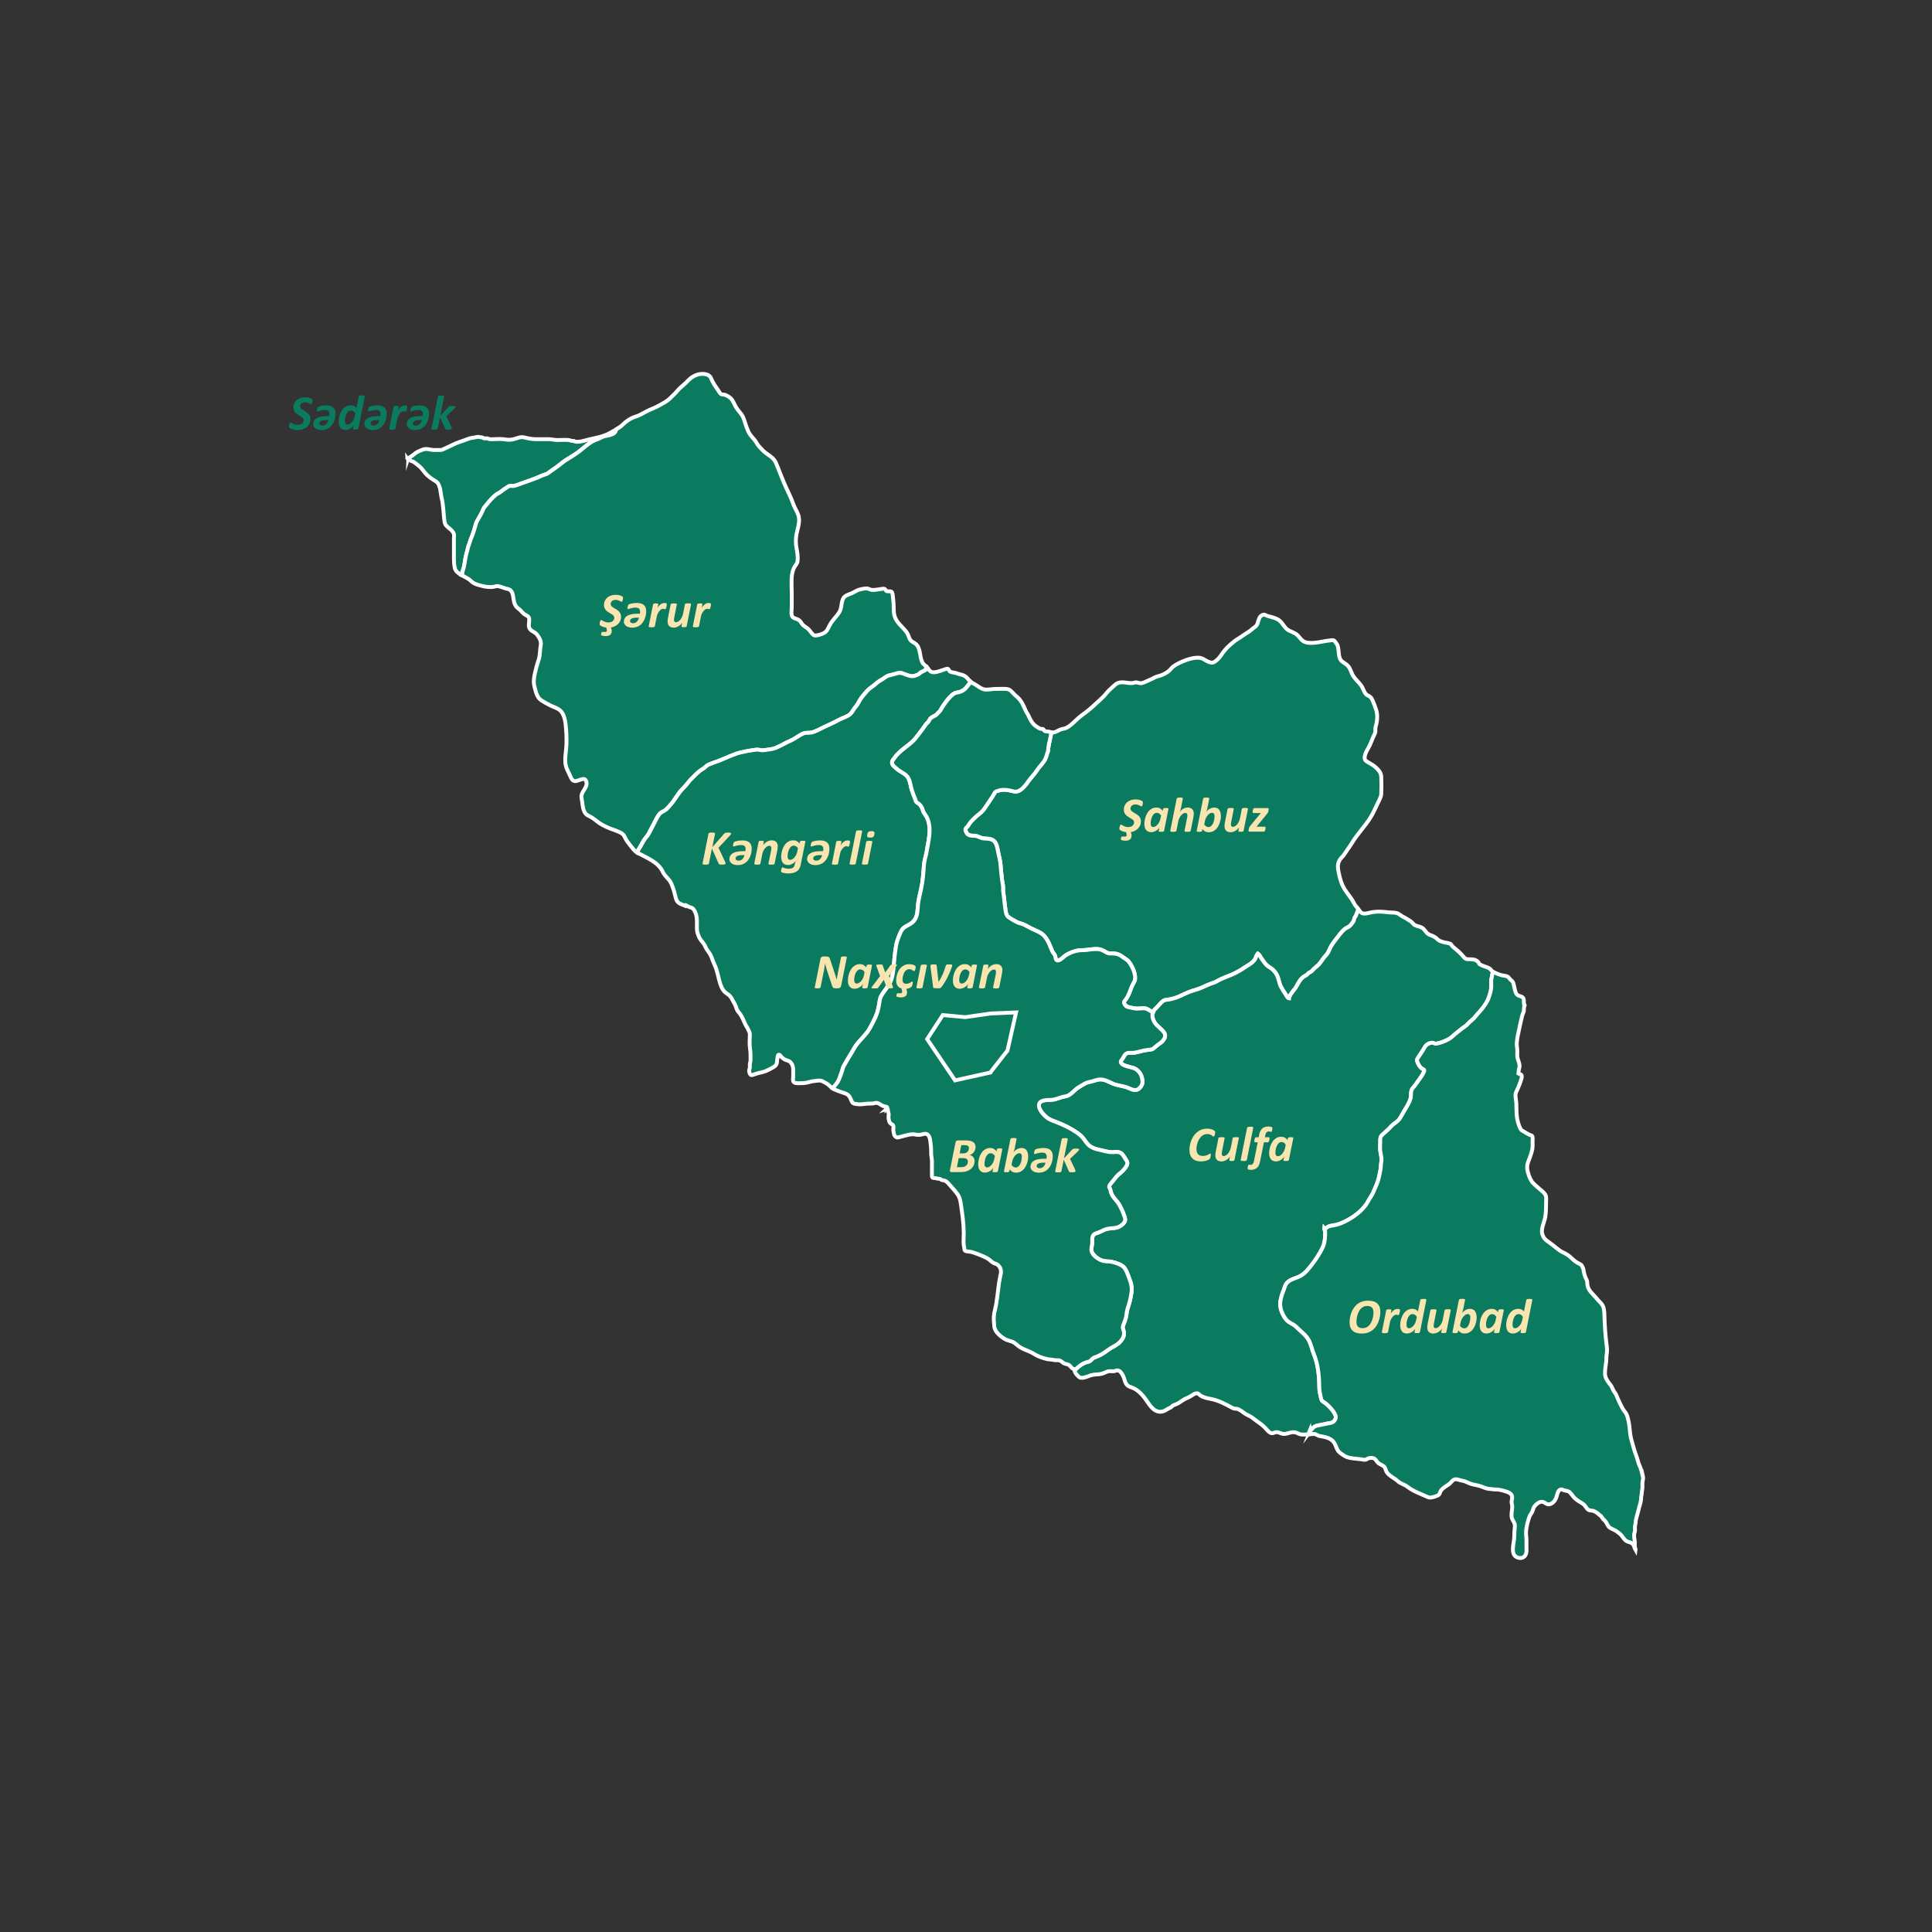 <?xml version="1.0" encoding="UTF-8"?>
<svg id="Layer_1" data-name="Layer 1" xmlns="http://www.w3.org/2000/svg" viewBox="0 0 500 500">
  <rect x="0" y="0" width="500" height="500" fill="#333333" stroke="none"/>
  <defs>
    <style>
      .cls-1 {
        fill: #0a7b5f;
      }

      .cls-2 {
        fill: #0b7b5f;
        stroke: #fff;
        stroke-miterlimit: 10;
      }

      .cls-3 {
        fill: #f9e5af;
      }
    </style>
  </defs>
  <g>
    <path class="cls-2" d="m119.81,147.6c.49-1.35.51-2.75.86-4.12.17-.67.36-1.21.49-1.89.04-.23.22-.65.33-.92.12-.29.15-.61.26-.87.54-1.25,1-2.64,1.36-4,.18-.68.49-1.19.86-1.82.3-.49.55-1.03.82-1.52.16-.3.24-.62.41-.92.2-.37.54-.64.78-.98.64-.88,1.44-1.69,2.25-2.42.42-.37.91-.49,1.35-.85.47-.38.94-.74,1.47-1.04.25-.14.57-.42.84-.49.28-.08.74.04,1.03,0,.63-.1,1.34-.4,1.91-.61,1.91-.67,3.84-1.33,5.68-2.16.5-.23.88-.2,1.28-.51.78-.6,1.62-1.12,2.41-1.7.75-.55,1.44-1.18,2.22-1.69.93-.6,1.9-1.15,2.82-1.78,1.69-1.16,3.26-2.95,5.25-3.58.71-.23,1.33-.7,2.06-.87.46-.11.83-.1,1.29-.27.49-.17,1.17-.34,1.46-.9.06-.12.12-.33.16-.55-.46.27-.94.53-1.41.81-2.07,1.22-4.32,1.38-6.57,2.03-.76.22-1.89.47-2.68.3-.06-.01-.16-.16-.25-.18-.13-.03-.31.04-.43.02-.35-.04-.65-.21-1-.24-.93-.08-1.93,0-2.86,0-.83,0-1.59-.23-2.41-.22-1.04.01-2.09,0-3.13,0-1.04,0-1.93-.18-2.93-.43-.89-.22-1.51,0-2.39.3-1.12.37-1.91.33-3.03.15-.84-.13-1.79-.02-2.65-.02-.31,0-.64.03-.95,0-.3-.02-.36-.15-.6-.2-.27-.06-.58.05-.85-.01-.21-.05-.32-.19-.52-.24-.24-.05-.51-.04-.76-.1-.46-.11-.55-.03-.99.06-.65.14-1.29.16-1.93.42-.69.29-1.4.53-2.11.76-1.39.46-2.58,1.16-3.89,1.73-.5.21-.64.38-1.24.38-.5,0-1.01,0-1.51,0-.97,0-1.94-.48-2.92-.11-.78.29-1.55.56-2.21,1.14-.29.25-1.65,1.34-1.91,1.01,0,.04.23.3.23.34.02-.06.03-.13.05-.19.27.03.43.41.65.57.21.15.56.16.77.31.6.44,1.23.87,1.79,1.42.62.61,1.07,1.4,1.72,2,.65.6,1.41,1.12,2.17,1.57.69.4.82.89,1.08,1.61.17.47.15.89.26,1.36.11.43.1.87.22,1.3.54,2.05.45,4.29.81,6.38.23,1.39,2.06,1.7,2.4,3.11.08.35-.01.85-.01,1.22v1.98c0,1.03,0,2.05,0,3.08,0,.83.05,1.68.23,2.47.17.74.85,1.29,1.48,1.64.12.06.23.12.34.18.04-.04.09-.09.11-.17.09-.38.06-.72.2-1.09Z"/>
    <path class="cls-2" d="m166.91,217.06c.32-.44.71-.84.97-1.31.48-.91.94-1.8,1.4-2.7.4-.79.8-1.61,1.34-2.33.33-.42.88-.64,1.33-.91.7-.42,1.19-1.12,1.73-1.73,1.07-1.22,1.79-2.76,2.94-3.89.53-.52,1.08-1.14,1.52-1.73.4-.52.78-.88,1.24-1.34.72-.72,1.61-1.63,2.51-2.12.54-.29.81-.8,1.41-1.06,1.29-.58,2.66-.94,3.95-1.54.95-.44,1.92-.79,2.89-1.18.6-.24,1.22-.43,1.81-.53.73-.13,1.46-.35,2.21-.43.74-.08,1.46-.33,2.22-.2.59.1.78.2,1.42.09,1.03-.18,1.99-.17,2.97-.59,1.33-.57,2.55-1.33,3.87-1.89,1.15-.5,2.16-1.39,3.29-1.85.62-.25,1.46-.08,2.16-.25,1.08-.27,2.06-.89,3.07-1.35,1.31-.6,2.62-1.18,3.89-1.88.82-.45,1.75-.7,2.54-1.19.9-.56,1.18-1.5,1.84-2.23.55-.6.84-1.38,1.29-2.05.47-.7,1.08-1.35,1.62-1.99.64-.76,1.51-1.18,2.23-1.85.6-.56,1.24-.92,1.93-1.33.49-.29.91-.72,1.47-.86.51-.13,1.01-.24,1.52-.39.67-.21,1.36-.44,2.05-.17.66.25,1.27.5,1.94.66.67.16,1.01.07,1.61-.16.3-.11.52-.18.76-.38.21-.17.3-.31.53-.43.27-.14.55-.22.8-.41.06-.04.2-.01.25-.07.07-.07.13-.36.2-.45.05-.07.17-.18.29-.3-.1-.14-.22-.27-.35-.38-.37-.32-.69-.57-.92-1.04-.66-1.35-.38-3.6-1.63-4.65-.62-.53-1.27-.6-1.62-1.4-.29-.68-.45-1.27-.94-1.89-.92-1.16-2.2-2.11-2.78-3.5-.54-1.28-.31-2.41-.44-3.74-.07-.75-.11-1.58-.23-2.32-.16-.97-.52-.75-1.28-.8-.67-.05-.38-.37-.82-.64-.16-.1-.9.05-1.02.07-.66.09-1.34.23-2.01.23-.6,0-.75-.21-1.26-.34-.62-.16-1.46.08-2.08.21-.7.15-1.25.57-1.89.88-.66.33-1.91.61-2.34,1.3-.69,1.1-.38,2.57-1.11,3.71-.75,1.19-1.8,2.07-2.46,3.33-.39.74-.66,1.57-1.44,2.01-.59.34-1.45.6-2.14.68-.53.06-.75-.2-1.08-.59-.39-.46-.67-.95-1.18-1.31-.53-.38-.97-.6-1.36-1.13-.22-.3-.38-.63-.68-.87-.45-.37-1-.42-1.49-.69-.83-.44-.47-1.96-.47-2.76v-3.56c0-1.42-.12-2.91,0-4.32.08-.8.29-1.76.69-2.46.31-.54.73-.88.81-1.53.14-1.16-.06-2.29-.27-3.43-.3-1.65-.16-3.18.28-4.78.32-1.16.58-2.53.21-3.69-.32-1-.96-1.86-1.3-2.85-.63-1.82-1.57-3.57-2.34-5.35-.77-1.77-1.41-3.58-2.17-5.35-.71-1.65-2.33-2.08-3.48-3.32-.44-.48-.95-.95-1.3-1.49-.29-.45-.52-.89-.88-1.29-.64-.73-1.23-1.35-1.6-2.27-.28-.67-.52-1.36-.74-2.05-.27-.84-.49-1.63-1.07-2.33-.48-.58-.92-1.1-1.31-1.75-.43-.71-.68-1.58-1.28-2.17-.4-.39-.9-.68-1.41-.9-.34-.15-.79-.07-1.09-.21-.3-.15-.49-.55-.68-.84-.64-.96-1.44-2-1.84-3.05-.16-.41-.43-.83-.8-1.02-1.49-.76-3.42-.19-4.65.82-.45.37-.81.79-1.23,1.19-.76.74-1.58,1.31-2.24,2.13-.52.65-1.19,1.2-1.77,1.8-.76.78-1.72,1.25-2.66,1.79-.93.53-1.86.91-2.85,1.33-1.14.49-2.14,1.27-3.35,1.63-1.31.39-2.44,1.14-3.41,2.09-.52.51-1.11.9-1.73,1.27-.04.22-.1.43-.16.55-.3.56-.98.73-1.46.9-.46.16-.83.16-1.29.27-.73.17-1.35.64-2.06.87-1.99.63-3.56,2.42-5.25,3.58-.92.63-1.88,1.18-2.82,1.78-.79.51-1.47,1.14-2.22,1.69-.79.58-1.63,1.11-2.41,1.7-.4.31-.78.28-1.28.51-1.84.84-3.77,1.49-5.68,2.16-.57.2-1.28.51-1.91.61-.28.04-.75-.07-1.03,0-.27.07-.59.35-.84.49-.53.3-1,.66-1.47,1.04-.44.36-.93.48-1.35.85-.81.73-1.62,1.55-2.25,2.42-.25.34-.58.61-.78.98-.17.3-.24.62-.41.92-.27.5-.52,1.03-.82,1.52-.38.62-.69,1.14-.86,1.82-.35,1.35-.82,2.74-1.36,4-.11.26-.14.58-.26.87-.11.26-.29.68-.33.92-.13.68-.31,1.22-.49,1.89-.36,1.37-.37,2.76-.86,4.12-.13.37-.11.7-.2,1.09-.02.08-.07.13-.11.17.88.46,1.72.81,2.47,1.54.8.78,1.85.97,2.87,1.24.81.22,1.52.26,2.37.27.51,0,.78-.14,1.25-.23.4-.08.92.13,1.3.22.38.09.79.3,1.12.39.45.11.91.13,1.27.48.74.72.67,2.03.9,2.98.09.39.34.93.59,1.24.29.37.74.61,1.09.97.34.34.67.78,1.08,1.04.35.22.82.37,1.04.74.34.56-.08,1.79.05,2.42.26,1.22,1.43,1.19,2.1,2.07.64.84,1.16,1.73.96,2.79-.16.85-.18,1.76-.29,2.63-.15,1.08-.59,1.98-.84,3.02-.39,1.62-.95,3.4-.49,5.05.35,1.26.63,2.79,1.78,3.52.8.51,1.67,1.01,2.53,1.41.95.44,1.91.66,2.62,1.49.63.74.96,2,1.08,2.93.24,1.86.32,3.81.26,5.69-.05,1.65-.53,3.59-.19,5.26.16.78.6,1.58.94,2.3.23.49.54,1.39,1.02,1.69,1.07.66,3.09-1.59,3.42.48.24,1.53-1.61,2.45-1.27,4.05.23,1.08.2,2.28.63,3.3.27.64.58.99,1.19,1.28.75.36,1.36.77,2,1.3,1.01.83,2.22,1.44,3.43,1.94,1,.41,2.24.73,3.15,1.31.4.26.62.59.81,1.01.35.75.75,1.29,1.27,1.94.51.64,1.09,1.46,1.78,1.98.4-.69.77-1.15,1.2-1.99.27-.53.56-1.05.92-1.54Z"/>
    <path class="cls-2" d="m271.69,191.67c-.04.34-.19.51-.23.85-.05.41-.06.7-.16,1.09-.06.24-.01.42-.04.65-.03.22-.12.3-.17.48-.2.64-.36,1.3-.69,1.9-.53.95-1.37,1.69-1.96,2.6-.75,1.15-1.81,2.16-2.58,3.32-.34.5-.84,1.08-1.28,1.48-.56.51-1.42.96-2.17.76-1.26-.34-2.86-.68-4.1-.16-.33.14-.54.03-.82.42-.21.29-.36.67-.56.98-.67,1.04-1.41,2.04-2.09,3.09-.34.52-.78,1.01-1.27,1.38-.88.67-1.66,1.42-2.39,2.24-.26.29-.44.64-.65.96-.15.23-.48.45-.61.69-.18.34,0,.59.11.86.24.55.37.69.91.88.6.21,1.14.06,1.74.2.67.16,1.18.57,1.9.62,1.4.1,2.61.01,3.25,1.54.26.63.4,1.48.53,2.15.21,1.07.53,2.17.6,3.25.08,1.25.23,2.49.37,3.73.07.62.25,1.24.28,1.86.02.45-.03.87.04,1.32.25,1.65.35,3.3.62,4.94.09.54.2,1.16.66,1.51.59.46,1.46.93,2.12,1.29.66.36,1.38.45,2.05.76.78.37,1.5.83,2.29,1.19,1.05.47,2.08.83,2.88,1.72,1.02,1.13,1.43,2.48,2.03,3.86.18.42.39.62.64.98.26.37.15,1.11.52,1.39.29.22.8-.01,1.03-.17.53-.36,1-.89,1.57-1.22,1.16-.66,2.68-1.2,4-1.18,1.5.03,3.06-.48,4.56-.21.68.12,1.26.57,1.87.87.71.35,1.46.11,2.21.25.64.12,1.13.3,1.65.71.63.49,1.32.75,1.82,1.41.88,1.15,1.79,3.08,1.57,4.6-.05.33-.09.32-.22.57-.26.53-.56,1.01-.77,1.6-.34.94-.68,1.91-1.25,2.75-.3.44-.72.67-.55,1.23.07.21.39.62.59.76.29.2.96.29,1.3.37.41.1.88.19,1.31.21.86.05,1.73-.24,2.54.04.42.15,1.13.63,1.69.96.04-.11.08-.21.14-.32.21-.38.55-.64.85-.94.51-.51,1.07-1.3,1.67-1.71.55-.38,1.35-.31,1.98-.47.43-.11.9-.2,1.32-.36,1.19-.43,2.31-1.06,3.49-1.52,1.05-.41,2.16-.62,3.18-1.09.83-.38,1.68-.78,2.54-1.09.49-.18.91-.26,1.34-.53,1.48-.92,3.26-1.38,4.82-2.16.86-.44,1.74-.96,2.53-1.51.63-.44,1.35-.78,1.91-1.31.24-.23.51-.49.68-.79.26-.45.31-1.03.69-1.41.51.35.72.96,1.08,1.44.46.61.84,1.26,1.46,1.75.43.34.89.53,1.28.9.54.5.97,1.03,1.25,1.73.27.68.44,1.42.65,2.11.16.53.4.81.65,1.29.26.48.58.89.86,1.35.18.29.48.97.87,1.01.1-.82.99-1.8,1.48-2.45.76-1.01,1.11-2.25,2.14-3.03.26-.2.47-.33.76-.48.31-.16.41-.37.67-.58.23-.18.51-.25.74-.44.23-.2.43-.44.64-.66.45-.45,1.02-.83,1.41-1.29.36-.42.7-.96,1.03-1.41.41-.57.99-1.04,1.3-1.68.27-.55.5-1.16.83-1.68.51-.82,1.14-1.59,1.73-2.36.55-.72,1.12-1.48,1.86-2.01.36-.26.85-.4,1.2-.74.27-.27.59-.71.81-1.03.24-.34.21-.68.36-1.04.08-.19.28-.36.37-.59.08-.22.15-.43.24-.65.13-.31.25-.61.38-.92-.05-.07-.11-.14-.16-.21-.44-.52-.77-.91-1.08-1.52-.61-1.22-1.61-2.29-2.33-3.46-.83-1.33-1.19-2.63-1.51-4.15-.25-1.21-.44-2.19.15-3.3.28-.54.68-.82,1.05-1.29.35-.45.64-.96.97-1.42.48-.66.91-1.31,1.34-2,1.35-2.21,3.23-4.09,4.61-6.3.67-1.07,1.27-2.31,1.78-3.47.38-.85,1.05-1.85,1.08-2.79.06-1.43.04-2.92,0-4.35-.03-1.11-.69-1.8-1.47-2.52-.69-.63-1.47-.96-2.24-1.46-.41-.26-.62-.52-.59-1.07.07-1.24,1.05-2.42,1.49-3.52.21-.52.41-1.04.64-1.56.18-.43.52-.97.62-1.42.07-.33,0-.62.02-.95.03-.44.19-.86.29-1.29.25-1.17.28-2.52-.11-3.66-.25-.74-.55-1.57-.86-2.29-.14-.31-.34-.69-.59-.93-.31-.29-.73-.37-1.05-.66-.66-.61-.82-1.61-1.34-2.32-.62-.85-1.42-1.52-2.02-2.41-.61-.89-.69-1.95-1.48-2.75-.56-.58-1.43-.86-1.87-1.56-.36-.57-.41-1.47-.48-2.12-.06-.57-.12-1.48-.49-1.95-.2-.25-.54-.82-.79-.92-.22-.08-.98.03-1.1.05-1.29.13-2.55.49-3.84.59-1,.08-2.19.12-3.04-.5-.49-.36-.89-.97-1.33-1.41-.79-.81-1.84-.89-2.71-1.55-.72-.55-1.12-1.45-1.77-2.08-.89-.87-2.14-1.05-3.29-1.39-.67-.2-.85-.58-1.52-.17-.37.23-.54.48-.7.87-.18.42-.27.86-.42,1.3-.24.69-.8.88-1.3,1.34-.81.75-1.76,1.19-2.65,1.85-.64.47-1.37.85-1.99,1.33-1.38,1.07-2.55,2.21-3.5,3.68-.42.66-1.21,1.48-1.95,1.8-.48.21-.99-.02-1.47-.23-.59-.25-1.16-.72-1.78-.89-.55-.15-1.34-.08-1.89.01-1.29.22-2.48.68-3.67,1.25-.55.26-1.08.56-1.56.91-.42.31-.69.75-1.06,1.08-.83.74-2.01,1.27-3.05,1.51-.68.16-1.3.62-1.94.87-.74.29-1.37.67-2.12.86-.65.16-1.36-.41-1.99-.1l-.22.05c-1.29.24-2.64-.45-3.9,0-.75.27-1.42,1.09-2.03,1.6-.65.53-1.03,1.14-1.6,1.74-.78.82-1.69,1.6-2.52,2.37-1.02.95-2.03,1.78-3.16,2.58-1.09.77-1.95,1.77-2.99,2.61-.7.57-1.26.88-2.15,1.03-.83.14-1.48.75-2.27.89-.23.04-.42.01-.61-.04-.06.33-.05.62-.15,1.05-.1.41-.17.66-.22,1.09Z"/>
    <path class="cls-2" d="m229.41,286.99s.03-.03.04-.04c-.03,0-.04.02-.04.04Z"/>
    <path class="cls-2" d="m339.13,370.32c.12-.16.27-.29.39-.44.63-.79,1.18-.94,2.17-1.08.58-.08,1.16-.27,1.75-.37.67-.12,1.5-.16,1.93-.76.5-.7.44-1.16.03-1.89-.4-.72-1.03-1.41-1.62-1.99-.38-.38-.7-.65-1.15-.93-.17-.1-.36-.2-.48-.36-.24-.33-.34-1.07-.43-1.47-.15-.64-.26-1.27-.27-1.93-.02-2.93-.29-5.88-1.4-8.64-.44-1.09-.68-2.24-1.16-3.31-.71-1.56-2.16-2.49-3.32-3.69-.52-.54-1.07-.8-1.72-1.16-.63-.35-1.08-.87-1.46-1.49-.76-1.27-1.26-2.7-.99-4.17.16-.88.43-1.76.77-2.59.21-.51.35-1.12.61-1.6.77-1.42,2.69-1.55,3.94-2.31,1.26-.77,2.22-2.08,3.11-3.24.9-1.18,1.71-2.49,2.39-3.82.53-1.04.75-2.39.75-3.55,0-.35.05-.7-.05-1.03-.06-.2-.21-.32-.18-.6.22.25.48-.07.67-.21.57-.43.95-.43,1.68-.55,1.24-.2,2.41-.68,3.51-1.27,1.88-1.02,3.58-2.27,4.87-3.99.35-.46.58-.93.86-1.43.35-.63.78-1.14,1.06-1.81.58-1.36,1.2-2.55,1.51-4.02.13-.62.25-1.24.38-1.86.14-.67.07-1.34.21-2,.22-1.06-.18-1.98-.28-3.02-.06-.68.01-1.41.01-2.1,0-.89-.1-1.38.59-2,.77-.69,1.56-1.34,2.23-2.12.55-.64,1.32-.98,1.88-1.59.65-.71,1.1-1.77,1.61-2.59.56-.9,1.22-1.96,1.53-2.99.23-.79-.02-1.63.34-2.37.24-.5.7-.86,1-1.32.26-.41.53-.76.82-1.15.48-.65.95-1.33,1.29-2.07.34-.74-.12-.6-.61-.99-.44-.35-.84-1.05-1.03-1.55-.21-.55-.16-.78.17-1.24.42-.57.79-1.19,1.19-1.78.35-.52.63-1.24,1.17-1.58.3-.19.84-.43,1.21-.43.45,0,.69.32,1.2.23,1.06-.19,2.28-.67,3.24-1.22.66-.38,1.13-.93,1.71-1.39.57-.45,1.15-.93,1.73-1.38.5-.38.99-.61,1.4-1.1.33-.4.68-.72,1.08-1.02.68-.52,1.14-1.29,1.74-1.9.46-.47.86-.98,1.25-1.51.6-.82,1.08-1.59,1.4-2.54.3-.92.6-1.85.6-2.86,0-.54-.02-1.08,0-1.62,0-.23.06-.35.11-.54.06-.22.06-.41.1-.65.05-.29.15-.56.26-.82-.22-.11-.31-.21-.54-.52-.4-.53-.94-.65-1.54-.87-.49-.16-.97-.36-1.42-.6-.14-.13-.24-.29-.28-.47-.37-.5-.85-.7-1.46-.79-1-.14-1.74.22-2.41-.66-.37-.48-.8-.91-1.24-1.33-.55-.51-1.2-.95-1.72-1.49-.12-.21-.27-.39-.44-.56-.42-.15-.84-.26-1.29-.31-.6-.14-1.39-.3-1.88-.71-.52-.44-.68-.66-1.35-.97-.49-.22-1.09-.37-1.49-.74-.49-.46-.75-1.07-1.36-1.43-.58-.35-1.29-.36-1.86-.69-.33-.19-.48-.44-.74-.7-.38-.37-.84-.58-1.27-.87-.55-.38-1.2-.61-1.72-1.02-.74-.57-1.17-.62-2.15-.65-1.04-.03-2.05-.21-3.1-.23-.87-.01-1.64.03-2.49.22-.61.14-1.37.4-2.01.21-.51-.15-.8-.62-1.11-1.02-.12.31-.25.62-.38.92-.09.22-.16.43-.24.65-.09.23-.28.39-.37.59-.15.35-.12.7-.36,1.04-.22.31-.54.76-.81,1.03-.35.35-.84.48-1.2.74-.74.53-1.31,1.29-1.86,2.01-.58.77-1.22,1.54-1.73,2.36-.33.52-.55,1.12-.83,1.68-.31.64-.89,1.11-1.3,1.68-.33.45-.67.99-1.03,1.41-.39.46-.96.84-1.41,1.29-.21.21-.41.46-.64.66-.23.2-.52.26-.74.44-.26.21-.36.41-.67.58-.29.15-.5.28-.76.48-1.02.79-1.38,2.03-2.14,3.03-.49.65-1.38,1.63-1.48,2.45-.39-.04-.69-.72-.87-1.01-.28-.46-.61-.86-.86-1.35-.25-.48-.49-.76-.65-1.29-.21-.69-.38-1.43-.65-2.11-.28-.7-.72-1.23-1.25-1.73-.4-.37-.85-.56-1.28-.9-.62-.49-1-1.14-1.46-1.75-.36-.48-.57-1.09-1.08-1.44-.38.38-.43.96-.69,1.41-.17.3-.44.56-.68.79-.56.53-1.29.87-1.91,1.31-.79.55-1.67,1.07-2.53,1.51-1.55.79-3.34,1.25-4.82,2.16-.43.27-.85.35-1.34.53-.86.31-1.71.71-2.54,1.09-1.02.47-2.13.68-3.18,1.09-1.18.46-2.3,1.09-3.49,1.52-.43.15-.89.25-1.32.36-.62.16-1.43.09-1.98.47-.6.41-1.16,1.2-1.67,1.71-.3.3-.64.57-.85.94-.06.1-.1.21-.14.32.19.11.36.21.5.27-.14-.06-.31-.16-.5-.27-.33.94.03,2.04.61,2.82.67.9,1.81,1.58,2.39,2.54.51.85-.26,1.95-.95,2.44-.57.4-1.08.77-1.61,1.25-.38.34-.5.48-.97.53-.59.07-1.18.15-1.78.26-1.13.21-2.05.63-3.21.61-.65-.02-1.2-.06-1.68.45-.23.24-.38.63-.54.9.02-.04-.56.71-.57.84-.15,1.26,2.87,1.45,3.67,1.9,1.25.7,1.88,1.86,1.94,3.29.03.75-.29,1.33-.86,1.83-1.04.92-2.17.05-3.27-.32-1.14-.39-2.29-.43-3.42-.89-1.06-.43-2.07-1.08-3.24-1.12-.86-.02-1.57.33-2.39.53-.64.16-1.15.21-1.73.54-.61.35-1.24.71-1.83,1.1-.93.62-1.68,1.7-2.75,2.09-.46.17-.99.19-1.46.34-.72.23-1.35.48-2.09.62-1.09.2-3.51-.19-3.74,1.31-.15.96.67,2,1.28,2.64.62.66,1.26,1.12,2.1,1.44,1.77.67,3.46,1.34,5.09,2.31.93.56,2.04,1.23,2.76,2.05.61.69,1.04,1.55,1.76,2.14.69.58,1.6.88,2.47,1.06,1.07.22,2.24.63,3.33.66.79.02,1.7-.24,2.4.23.52.35.81.99,1.16,1.48.42.61.71,1.01.35,1.74-.44.89-1.17,1.54-1.93,2.16-.65.53-1.17,1.19-1.66,1.86-.31.42-1.03,1.02-.94,1.6.01.1.22.4.24.46.1.26.13.56.2.83.37,1.27,1.45,2.05,2.11,3.15.54.9.95,1.87,1.31,2.85.17.46.38,1,.19,1.51-.27.72-1.39,1.48-2.08,1.64-1.07.25-2.1.1-3.15.55-.77.33-1.44.7-2.24.94-.59.18-.88.56-.95,1.18-.06.49.02,1.01-.04,1.51-.06.51-.2,1.05-.21,1.55,0,.97,1.05,1.89,1.82,2.36.86.53,1.61.65,2.59.67.98.01,2.46.5,3.31.97,1.25.68,1.55,2.11,2.05,3.33.52,1.27.82,2.49.6,3.87-.15.94-.33,1.89-.61,2.8-.25.83-.59,1.73-.65,2.58-.08,1.07-.52,2.02-.88,3.02-.26.7.09,1.05.21,1.78.17,1.06-.65,2.2-1.41,2.84-.82.69-1.85,1.07-2.71,1.71-.88.66-1.92,1.35-2.94,1.74-.36.14-.71.21-1.02.46-.55.45-.6.73-1.34.9-1.36.3-2.39,1.2-3.37,2.17.13.42.18.76.54,1.12.18.17.35.35.53.53.32.33.46.3.92.31.54,0,1.02-.26,1.54-.39.27-.07.6-.27.91-.32.42-.07.84-.17,1.27-.17.91.01,1.77-.24,2.59-.66.72-.37,1.37-.03,2.11-.21.34-.08.42-.23.83-.15.33.07.52.21.74.48.37.47.66.98.84,1.58.18.59.32,1.2.74,1.66.54.61,1.27.6,1.96.99,1.38.78,2.44,2.05,3.3,3.35.63.96,1.56,2.26,2.76,2.56.49.12,1.16.06,1.62-.14.33-.15.62-.35.93-.54.25-.16.55-.23.78-.38.22-.14.37-.37.61-.51.27-.15.56-.21.83-.33.61-.28,1.19-.69,1.75-1.06.51-.34,1.04-.52,1.58-.79.58-.28,1.12-.81,1.77-.94.55-.11.65.19,1.06.5.72.53,1.78.76,2.64.91,2.09.38,3.93,1.38,5.76,2.38.42.23.78.13,1.21.23.66.16,1.41.83,1.98,1.2.7.46,1.44.68,2.1,1.22.97.8,2.1,1.43,2.98,2.32.41.42.88,1.06,1.39,1.38.68.42,1.08-.08,1.73-.11.51-.02,1,.32,1.47.42,1.12.25,2.11-.57,3.22-.38.42.07.74.26,1.13.42.5.2.98.18,1.51.17.32,0,.62-.04.93-.08,0-.15,0-.3.06-.44,0,.01.44-.47.44-.48Z"/>
    <path class="cls-2" d="m425.03,381.51c-.1-.46-.26-.95-.4-1.41-.17-.55-.51-1.12-.66-1.74-.31-1.25-.86-2.44-1.19-3.69-.3-1.17-.73-2.34-.88-3.55-.17-1.36-.22-2.71-.6-4.04-.1-.33-.19-.73-.34-1.04-.27-.55-.74-1-1.03-1.53-.36-.68-.75-1.39-1.05-2.11-.15-.37-.34-.71-.47-1.09-.2-.58-.6-1-.89-1.53-.21-.39-.33-.81-.59-1.18-.28-.4-.61-.74-.86-1.15-.43-.72-.7-1.18-.7-2.04,0-1.03.19-2.06.32-3.07.07-.51,0-1.02.08-1.53.09-.7.19-1.31.1-2.01-.38-2.83-.58-5.68-.66-8.54-.02-.79-.08-1.78-.48-2.46-.37-.63-1.02-1.11-1.47-1.69-.82-1.06-2.15-2.01-2.41-3.4-.11-.58.02-1-.26-1.54-.49-.95-.68-1.73-.83-2.8l-.39-.84c-.09-.17-.33-.31-.48-.39-.35-.18-.68-.35-1.02-.57-.5-.33-1.01-.81-1.44-1.22-.56-.53-1.22-.89-1.93-1.23-1.22-.59-2.23-1.66-3.33-2.41-.32-.22-.65-.45-.96-.7-.46-.38-.68-.69-.92-1.23-.71-1.58.35-3.26.62-4.83.21-1.2.21-2.37.21-3.58,0-.57.1-1.25-.03-1.8-.11-.46-.5-.86-.84-1.18-.8-.74-1.67-1.39-2.45-2.17-.52-.51-.98-1.51-1.19-2.21-.21-.71-.39-1.18-.39-1.92,0-.93.39-1.69.7-2.55.29-.79.51-1.45.66-2.27.11-.6.04-1.25.04-1.85,0-.43.16-1.21-.21-1.54-.08-.07-.38-.11-.49-.16-.18-.08-.35-.19-.52-.27-.39-.18-.7-.4-1.06-.62-.29-.18-.55-.24-.74-.55-.31-.48-.54-1.16-.71-1.71-.5-1.63-.41-3.38-.47-5.06-.03-.78-.29-1.58-.19-2.36.06-.46.34-.91.53-1.35.33-.76.65-1.51.88-2.3.1-.33.27-.72.18-1.08-.13-.54-.52-.34-.85-.56l.1-1.07c.42-.98.04-1.8-.27-2.76-.28-.86-.04-1.71-.15-2.59-.09-.73-.18-1.19-.07-1.96.07-.49.1-.95.21-1.43.4-1.78.73-3.59,1.2-5.35.09-.35.32-.68.38-1.04.05-.28-.01-.58.04-.87.08-.22.14-.45.19-.68-.02-.11-.08-.18-.19-.22-.06-.36,0-.69-.03-1.06-.09-1.15-1.15-.83-1.78-1.44-.47-.45-.62-1.6-.77-2.22-.11-.45-.15-.92-.48-1.25-.26-.27-.44-.33-.69-.7-.55-.79-1.28-.62-2.13-.85-.61-.17-1.18-.43-1.75-.67-.16-.07-.28-.12-.37-.16-.11.26-.21.53-.26.82-.04.24-.04.43-.1.65-.05.19-.1.31-.11.54-.02.54,0,1.08,0,1.62,0,1-.29,1.94-.6,2.86-.32.96-.79,1.72-1.4,2.54-.39.53-.79,1.04-1.25,1.51-.6.61-1.06,1.38-1.74,1.9-.39.31-.74.62-1.08,1.02-.41.49-.91.72-1.4,1.1-.58.45-1.16.93-1.73,1.38-.58.45-1.05,1-1.71,1.39-.96.55-2.18,1.03-3.24,1.22-.51.09-.75-.23-1.2-.23-.37,0-.91.24-1.21.43-.54.34-.82,1.05-1.17,1.58-.4.59-.77,1.22-1.19,1.78-.34.46-.38.69-.17,1.24.19.5.59,1.2,1.03,1.55.49.39.95.25.61.99-.34.74-.81,1.42-1.29,2.07-.29.39-.56.74-.82,1.15-.3.46-.75.82-1,1.32-.36.74-.11,1.59-.34,2.37-.31,1.03-.97,2.08-1.53,2.99-.51.82-.96,1.88-1.61,2.59-.56.61-1.33.95-1.88,1.59-.68.78-1.47,1.43-2.23,2.12-.69.62-.59,1.11-.59,2,0,.69-.07,1.41-.01,2.1.1,1.05.5,1.96.28,3.02-.14.66-.07,1.33-.21,2-.13.62-.25,1.24-.38,1.86-.31,1.47-.93,2.67-1.51,4.02-.29.67-.71,1.18-1.06,1.81-.28.5-.51.97-.86,1.43-1.29,1.72-2.99,2.97-4.87,3.99-1.1.6-2.27,1.08-3.51,1.27-.72.12-1.11.12-1.68.55-.19.15-.45.46-.67.21-.03.28.13.4.18.6.09.34.05.68.05,1.03,0,1.16-.21,2.52-.75,3.55-.68,1.33-1.49,2.63-2.39,3.82-.88,1.16-1.84,2.47-3.11,3.24-1.25.76-3.17.9-3.94,2.31-.26.48-.4,1.09-.61,1.6-.35.82-.61,1.71-.77,2.59-.27,1.47.23,2.9.99,4.17.37.63.83,1.14,1.46,1.49.64.36,1.19.62,1.72,1.16,1.16,1.2,2.61,2.12,3.32,3.69.49,1.07.72,2.23,1.16,3.31,1.12,2.76,1.38,5.7,1.4,8.64,0,.65.12,1.29.27,1.93.09.4.19,1.14.43,1.47.12.16.32.26.48.36.45.27.76.54,1.15.93.59.59,1.22,1.27,1.62,1.99.41.73.47,1.19-.03,1.89-.43.6-1.26.64-1.93.76-.59.1-1.17.29-1.75.37-.99.14-1.54.29-2.17,1.08-.12.15-.27.29-.39.44,0,0-.45.49-.44.48-.06.14-.06.29-.06.44.47-.06.95-.13,1.44-.11.34.01.36.02.63.17.42.23.53.31,1.07.39,1.34.21,2.96.59,3.65,1.88.29.55.46,1.17.76,1.7.29.52.71.79,1.18,1.12.62.44,1.09.72,1.85.89,1,.22,2.03.25,3.05.38.37.05.9.23,1.28.09.18-.06.33-.21.52-.28.44-.17.96-.22,1.41-.07.65.22.73.76,1.19,1.18.53.49,1.41.62,1.78,1.28.14.26.21.59.32.86.21.48.53.77.92,1.09.68.57,1.48.94,2.11,1.54.67.63,1.67.82,2.41,1.39,1.61,1.25,3.45,1.86,5.28,2.69.51.23.84.16,1.38.04.42-.1.77-.21,1.16-.39.56-.27.51-.4.71-.92.34-.88,1.52-1.5,2.27-2.03.59-.43.99-1.29,1.76-1.29.52,0,1,.24,1.51.33.68.12,1.05.26,1.68.57.82.4,1.61.52,2.49.7.85.18,1.57.57,2.39.79.54.15,1.11.12,1.67.22.42.08.83,0,1.25.06.66.09,1.38.29,2.02.49.53.16,1.13.4,1.43.91.3.52.13.99.04,1.53-.08.45.04.66.11,1.09.12.76-.14,1.65-.15,2.42,0,.47,0,.8.21,1.24.33.69.74,1.11.65,1.93-.1.88-.15,1.7-.15,2.59,0,1.65-1.27,4.82,1.04,5.45,1.06.29,1.91-.29,2.09-1.36.09-.54.02-1.13.02-1.67,0-.8.05-1.6-.04-2.39-.18-1.58.1-2.95.56-4.47.16-.53.34-1.05.67-1.5.35-.5.43-.74.59-1.33.2-.75,1.39-1.8,2.21-1.78.71.02,1.29.86,2,.66,1.18-.32,1.7-1.41,1.95-2.49.12-.51.43-1.32,1.05-1.37.24-.02.51.18.73.24.55.16,1.04.12,1.5.53.48.44.79,1.05,1.27,1.5.61.58,1.39,1,2.1,1.45.81.51,1,1.74,2.09,1.76.64.01.89.18,1.39.47.38.22.55.43.87.7.12.1.24.15.35.27.22.24.35.53.57.77.16.18.37.34.53.52.36.42.53.99.88,1.41.35.42.89.61,1.36.84.6.29,1.06.62,1.58,1.07.6.51.92,1.3,1.58,1.78.46.33,1.09.32,1.58.69.56.43.53,1.17.88,1.75.05-.32-.13-.53-.19-.82-.07-.39.03-.84,0-1.23-.03-.53-.18-1-.18-1.54,0-.18-.02-.38,0-.56.02-.27.14-.44.19-.7.06-.33,0-.75,0-1.09,0-.45.16-.77.18-1.19.05-1.07.49-2.1.72-3.16.2-.95.58-1.84.69-2.8.03-.26-.02-.48.03-.74.05-.29.14-.5.14-.8,0-.5.15-.95.18-1.44.02-.41,0-.82,0-1.23,0-.44.13-.76.18-1.19.05-.38-.1-.87-.18-1.23Z"/>
    <path class="cls-2" d="m217.63,278.01c.2-.49.34-1.01.48-1.51.14-.52.44-.93.7-1.41.69-1.25,1.48-2.41,2.17-3.68,1.07-1.97,3.05-3.33,4.13-5.33.85-1.57,1.84-3.33,2.19-5.09.14-.7.26-1.39.37-2.09.14-.93.5-1.42,1.04-2.17.94-1.33,1.88-2.47,2.22-4.1.43-2.11.43-4.29.75-6.42.16-1.07.26-2.07.65-3.08.23-.6.43-1.2.7-1.79.33-.73.72-1.23,1.42-1.62.88-.48,1.54-.73,2.17-1.56.94-1.25.8-2.67.96-4.13.16-1.37.5-2.67.8-4.01.43-1.93.58-3.93.71-5.88.06-.85.23-1.72.46-2.55.21-.73.3-1.43.43-2.18.42-2.41,1.01-4.84.17-7.23-.23-.66-.53-1.13-.92-1.67-.19-.26-.29-.43-.37-.75-.17-.64-.34-.94-.76-1.48-.29-.36-.69-.46-.96-.77-.16-.19-.18-.5-.28-.72-.3-.68-.54-1.37-.79-2.06-.4-1.1-.43-2.28-.98-3.35-.58-1.14-2.04-1.58-2.94-2.38-.47-.42-1.36-1.02-1.3-1.73.04-.47.45-.85.71-1.23.79-1.14,1.9-1.96,2.98-2.82.49-.39.92-.71,1.39-1.12.68-.6,1.28-1.37,1.84-2.11.64-.85,1.27-1.67,1.87-2.55.2-.29.48-.46.67-.72.25-.35.28-.67.65-.95.32-.24.67-.4,1.03-.59.37-.2.44-.35.74-.65.26-.26.39-.33.59-.64.21-.32.39-.67.6-.99.81-1.21,1.57-2.32,2.71-3.23.55-.44,1.01-.42,1.67-.59.48-.12,1.14-.5,1.51-.87.41-.42.71-.86,1.08-1.3.1-.12.18-.33.26-.52-.23-.19-.43-.41-.67-.72-.43-.54-1.01-.94-1.68-1.07-.6-.11-1.13-.37-1.73-.5-.46-.1-.96-.08-1.32-.41-.16-.14-.2-.49-.43-.6-.22-.1-.86.16-.93.18-.91.28-2.59,1.06-3.46.55-.43-.25-.66-.7-.97-1.1-.13.12-.25.24-.29.3-.07.09-.13.38-.2.45-.05.05-.19.02-.25.07-.25.18-.52.26-.8.41-.23.12-.32.27-.53.43-.24.19-.46.26-.76.38-.61.23-.95.32-1.61.16-.68-.16-1.28-.4-1.94-.66-.69-.26-1.37-.04-2.05.17-.51.16-1.01.27-1.52.39-.56.14-.98.56-1.47.86-.69.41-1.33.78-1.93,1.33-.72.67-1.59,1.09-2.23,1.85-.54.65-1.15,1.3-1.62,1.99-.46.68-.75,1.45-1.29,2.05-.66.73-.94,1.67-1.84,2.23-.79.49-1.72.74-2.54,1.19-1.27.69-2.58,1.28-3.89,1.88-1.01.46-1.99,1.09-3.07,1.35-.69.17-1.53,0-2.16.25-1.14.46-2.15,1.35-3.29,1.85-1.32.57-2.54,1.33-3.87,1.89-.99.42-1.94.41-2.97.59-.64.11-.84,0-1.42-.09-.75-.13-1.47.11-2.22.2-.75.08-1.48.3-2.21.43-.59.1-1.21.29-1.81.53-.97.39-1.94.74-2.89,1.18-1.29.6-2.66.97-3.95,1.54-.59.27-.87.77-1.41,1.06-.9.48-1.79,1.4-2.51,2.12-.46.46-.84.81-1.24,1.34-.45.59-.99,1.21-1.52,1.73-1.15,1.13-1.87,2.66-2.94,3.89-.53.61-1.03,1.31-1.73,1.73-.45.27-1,.49-1.33.91-.55.72-.94,1.54-1.34,2.33-.46.91-.92,1.8-1.4,2.7-.25.48-.65.87-.97,1.31-.36.5-.65,1.02-.92,1.54-.43.83-.8,1.29-1.2,1.99.12.09.24.17.36.24,2.24,1.23,5.15,2.31,6.3,4.76.38.81.93,1.33,1.5,1.98.76.87,1,1.71,1.35,2.77.25.74.37,1.47.59,2.22.37,1.27,1.23,1.4,2.38,1.88.03-.13,0-.09.12-.18.29.12.59.31.88.46.36.18.8.17,1.08.5.73.86.98,2.16.98,3.23,0,.71-.03,1.43,0,2.15.03.68.27,1.26.52,1.88.23.56.76,1.2,1.15,1.67.37.45.52.99.82,1.48.3.49.69.94.97,1.44.42.75.61,1.64,1,2.42.96,1.89,1.05,4.03,1.88,5.96.34.78.82,1.36,1.53,1.8.69.42.99.92,1.35,1.61.29.57.67,1.07.86,1.7.1.36.22.66.4,1,.19.36.49.56.71.9.45.69.83,1.48,1.14,2.25.24.59.64,1.12.92,1.71.23.48.44.8.44,1.34-.01,1.17-.15,2.46.04,3.61.13.79.14,1.53.14,2.32,0,.24.01.49,0,.74-.01.38-.16.7-.19,1.08-.01.25.04.51.02.76-.04.32-.22.61-.19.93.03.3.16.97.53,1.06.24.06.64-.15.86-.22.67-.22,1.28-.39,1.96-.53.81-.16,1.66-.61,2.39-1,.78-.42,1.46-.76,1.46-1.73,0-.33.07-.55.13-.87.04-.23,0-.75.25-.89.33-.19.53.28.7.46.22.22.5.48.77.64.66.42,1.25.29,1.78.97.6.77.57,1.39.57,2.33,0,.41,0,.82,0,1.23,0,.31-.11.89,0,1.19.21.58,1.13.52,1.61.52.71,0,1.32-.03,2.01-.17.51-.1,1.09-.32,1.61-.36.85-.07,1.66-.37,2.48.09.44.25,1,.5,1.38.83.4.35.73.68,1.16.94.33-.4.68-.87.98-1.2.62-.71.85-1.58,1.19-2.45Z"/>
    <path class="cls-2" d="m282.8,351.56c.31-.25.66-.32,1.02-.46,1.02-.4,2.07-1.08,2.94-1.74.86-.65,1.89-1.03,2.71-1.71.76-.63,1.58-1.77,1.41-2.84-.12-.73-.46-1.09-.21-1.78.37-1,.81-1.95.88-3.02.06-.86.4-1.76.65-2.58.28-.91.46-1.86.61-2.8.22-1.38-.08-2.6-.6-3.87-.49-1.22-.8-2.65-2.05-3.33-.85-.46-2.33-.95-3.31-.97-.98-.01-1.73-.13-2.59-.67-.77-.47-1.82-1.4-1.82-2.36,0-.51.15-1.05.21-1.55.05-.49-.02-1.02.04-1.51.08-.62.36-1,.95-1.18.8-.24,1.47-.61,2.24-.94,1.05-.45,2.08-.31,3.15-.55.69-.16,1.81-.92,2.08-1.64.19-.51-.02-1.05-.19-1.51-.36-.98-.77-1.95-1.31-2.85-.66-1.1-1.74-1.88-2.11-3.15-.08-.27-.1-.57-.2-.83-.02-.06-.23-.36-.24-.46-.09-.58.63-1.18.94-1.6.5-.67,1.02-1.33,1.66-1.86.75-.62,1.48-1.27,1.93-2.16.36-.72.08-1.12-.35-1.74-.34-.5-.64-1.14-1.16-1.48-.7-.46-1.62-.21-2.4-.23-1.09-.03-2.26-.44-3.33-.66-.87-.18-1.78-.48-2.47-1.06-.71-.6-1.15-1.45-1.76-2.14-.72-.82-1.83-1.49-2.76-2.05-1.63-.97-3.32-1.64-5.09-2.31-.84-.32-1.49-.78-2.1-1.44-.61-.64-1.42-1.68-1.28-2.64.23-1.5,2.65-1.11,3.74-1.31.74-.14,1.37-.39,2.09-.62.47-.15,1-.18,1.46-.34,1.07-.39,1.82-1.47,2.75-2.09.59-.39,1.22-.75,1.83-1.1.59-.33,1.1-.39,1.73-.54.82-.2,1.54-.56,2.39-.53,1.17.03,2.18.69,3.24,1.12,1.14.46,2.28.5,3.42.89,1.1.38,2.23,1.24,3.27.32.57-.5.89-1.09.86-1.83-.06-1.43-.7-2.59-1.94-3.29-.8-.45-3.82-.64-3.67-1.9.02-.13.6-.88.57-.84.16-.27.31-.66.54-.9.48-.51,1.02-.47,1.68-.45,1.16.03,2.08-.4,3.21-.61.59-.11,1.18-.19,1.78-.26.47-.05.6-.19.97-.53.53-.47,1.04-.84,1.61-1.25.69-.49,1.47-1.59.95-2.44-.58-.96-1.72-1.65-2.39-2.54-.58-.78-.94-1.87-.61-2.82-.56-.34-1.26-.82-1.69-.96-.81-.28-1.68,0-2.54-.04-.42-.02-.9-.12-1.31-.21-.34-.08-1.01-.18-1.3-.37-.2-.13-.53-.55-.59-.76-.17-.56.24-.78.55-1.23.57-.83.9-1.81,1.25-2.75.22-.59.51-1.07.77-1.6.13-.26.17-.24.22-.57.22-1.52-.69-3.44-1.57-4.6-.5-.65-1.19-.91-1.82-1.41-.52-.41-1.01-.58-1.65-.71-.75-.14-1.49.1-2.21-.25-.61-.3-1.19-.75-1.87-.87-1.5-.27-3.06.23-4.56.21-1.32-.02-2.84.51-4,1.18-.56.32-1.04.86-1.57,1.22-.24.16-.74.4-1.03.17-.37-.28-.26-1.02-.52-1.39-.25-.36-.46-.56-.64-.98-.6-1.38-1.01-2.73-2.03-3.86-.81-.89-1.84-1.25-2.88-1.72-.79-.36-1.52-.82-2.29-1.19-.67-.32-1.4-.4-2.05-.76-.66-.36-1.53-.83-2.12-1.29-.46-.36-.56-.97-.66-1.51-.28-1.64-.37-3.29-.62-4.94-.07-.45-.01-.87-.04-1.32-.03-.62-.21-1.24-.28-1.86-.14-1.24-.29-2.48-.37-3.73-.07-1.08-.39-2.18-.6-3.25-.13-.67-.27-1.52-.53-2.15-.64-1.53-1.85-1.44-3.25-1.54-.71-.05-1.23-.46-1.9-.62-.59-.14-1.14.01-1.74-.2-.54-.19-.67-.33-.91-.88-.12-.26-.29-.52-.11-.86.12-.23.45-.46.61-.69.21-.32.4-.67.65-.96.72-.82,1.51-1.57,2.39-2.24.49-.37.93-.87,1.27-1.38.68-1.04,1.42-2.05,2.09-3.09.2-.31.35-.69.56-.98.28-.38.49-.28.82-.42,1.24-.52,2.84-.17,4.1.16.75.2,1.61-.26,2.17-.76.44-.4.95-.97,1.28-1.48.77-1.16,1.83-2.16,2.58-3.32.59-.91,1.43-1.65,1.96-2.6.33-.6.49-1.26.69-1.9.05-.17.15-.26.17-.48.03-.24-.02-.41.04-.65.1-.39.11-.68.16-1.09.04-.35.19-.51.23-.85.05-.42.12-.67.22-1.09.1-.43.09-.72.15-1.05-.3-.08-.57-.22-.92-.26-.34-.04-.57.05-.87-.2-.1-.09-.15-.33-.28-.41-.12-.07-.43-.03-.56-.05-.46-.1-.81-.37-1.21-.64-1.07-.71-1.53-1.69-2.04-2.8-.21-.46-.54-.85-.74-1.32-.49-1.17-1.12-2.59-2.11-3.44-.49-.43-.91-.8-1.35-1.3-.6-.68-1.06-.84-1.98-.87-.73-.02-1.47.02-2.2.02-.85,0-1.67.17-2.5.18-1.29.03-2.27-1.04-3.35-1.57-.33-.16-.57-.31-.78-.49-.08.19-.16.4-.26.52-.37.44-.67.88-1.08,1.3-.36.37-1.03.75-1.51.87-.66.17-1.12.14-1.67.59-1.13.91-1.9,2.03-2.71,3.23-.21.32-.39.67-.6.99-.21.3-.34.38-.59.64-.3.3-.37.45-.74.65-.36.19-.71.35-1.03.59-.37.28-.41.6-.65.95-.19.26-.47.43-.67.72-.6.88-1.23,1.7-1.87,2.55-.56.75-1.16,1.51-1.84,2.11-.47.42-.91.74-1.39,1.12-1.08.86-2.19,1.68-2.98,2.82-.26.38-.67.76-.71,1.23-.06.71.83,1.31,1.3,1.73.9.8,2.36,1.24,2.94,2.38.55,1.07.57,2.25.98,3.35.25.69.49,1.39.79,2.06.1.22.12.53.28.72.26.31.67.41.96.77.43.54.59.84.76,1.48.08.31.19.48.37.75.39.54.68,1.01.92,1.67.84,2.38.25,4.82-.17,7.23-.13.75-.22,1.44-.43,2.18-.23.82-.41,1.7-.46,2.55-.13,1.95-.28,3.95-.71,5.88-.3,1.34-.64,2.64-.8,4.01-.17,1.46-.02,2.88-.96,4.13-.63.83-1.29,1.08-2.17,1.56-.71.38-1.09.89-1.42,1.62-.27.59-.47,1.19-.7,1.79-.39,1.01-.49,2.01-.65,3.08-.32,2.13-.31,4.32-.75,6.42-.34,1.63-1.27,2.78-2.22,4.1-.53.75-.9,1.24-1.04,2.17-.1.71-.22,1.39-.37,2.09-.36,1.76-1.34,3.52-2.19,5.09-1.09,2-3.06,3.35-4.13,5.33-.69,1.27-1.48,2.43-2.17,3.68-.26.48-.56.89-.7,1.41-.14.5-.28,1.02-.48,1.51-.35.86-.57,1.74-1.19,2.45-.29.33-.65.8-.98,1.2.09.06.19.12.29.17.62.3,1.3.55,1.94.78.79.29,1.55.36,2.08,1.08.35.48.49,1.08.8,1.57.26.41.77.38,1.24.46.9.16,1.8-.06,2.7-.12.44-.03.88,0,1.32-.03.32-.03.66-.18.98-.17.72.03,1.23.7,1.94.87.29.07,1.27.15.72.67.09-.03.31,0,.31-.08,0,.2-.04.45,0,.65.04.22.16.39.19.61.05.46-.09.96,0,1.4.09.38.12.81.38,1.1.25.27.73.37.84.74.12.4-.09.91,0,1.32.06.28.14.41.16.7.02.3.03.35.22.57.23.27.45.48.83.4.48-.09.93-.25,1.4-.36,1-.24,2.14-.65,3.16-.38.36.09.95.1,1.31.02.45-.09,1.09-.34,1.56-.15.91.37.91,1.89,1.02,2.65.13.88.1,1.7.13,2.59.02.51.16,1,.19,1.5.03.49,0,1,0,1.49,0,.79,0,1.58,0,2.37,0,.6.08.78.7.78.3,0,.43.07.7.14.21.05.41,0,.62.05.21.05.31.24.48.3.21.08.46.06.66.12.51.15.95.56,1.27.97.44.55.97,1.04,1.41,1.59.38.47.78.94,1.07,1.47.41.76.53,1.7.65,2.55.35,2.42.68,4.78.68,7.23,0,1.07-.17,2.33.09,3.37.13.52-.08,1.02.59,1.15.52.1,1.04.09,1.57.26.88.28,1.75.59,2.59.96.65.29,1.25.56,1.82,1,.4.3.74.73,1.22.89.46.15.7.19,1.06.55.39.39.58.73.67,1.28.1.61-.09,1.12-.21,1.72-.23,1.12-.4,2.29-.51,3.42-.1,1.06-.29,2.1-.43,3.16-.13.97-.4,1.86-.58,2.82-.21,1.14-.08,2.12,0,3.25.04.61.33,1.26.71,1.72.52.63,1.4,1.34,2.12,1.73.6.32,1.22.42,1.83.65.81.3,1.35,1.03,2.09,1.47.96.58,2.08.87,3.06,1.41.65.36,1.18.72,1.87.98,1.02.39,1.99.73,3.09.77.32.01.57.09.88.14.39.06.79-.03,1.16.05.55.12.83.58,1.3.8.36.17.77.17,1.14.36.58.32.75.99,1.44,1.11.05.12.08.22.12.33.98-.97,2.01-1.87,3.37-2.17.75-.16.79-.45,1.34-.9Z"/>
  </g>
  <g>
    <g>
      <path class="cls-1" d="m80.87,103.56s0,.08,0,.15-.02.13-.03.21-.03.15-.05.23-.04.15-.07.22c-.03.07-.06.12-.09.16-.03.04-.07.06-.11.06-.06,0-.13-.03-.22-.08-.09-.05-.2-.11-.33-.17s-.28-.12-.45-.17-.37-.08-.59-.08-.42.03-.58.1c-.16.06-.29.15-.39.25s-.18.22-.22.35c-.05.13-.07.26-.07.39,0,.15.04.29.12.4s.18.22.3.32.27.2.43.29c.16.09.33.19.5.29.17.1.33.21.49.33.16.12.31.26.44.42.13.16.23.34.3.55s.11.44.11.71c0,.4-.08.77-.24,1.11s-.39.64-.68.89c-.29.25-.65.45-1.07.59-.42.14-.88.22-1.39.22-.27,0-.53-.02-.76-.07-.23-.04-.44-.1-.62-.16-.18-.06-.33-.13-.46-.2-.12-.07-.21-.14-.27-.2s-.09-.16-.09-.29c0-.03,0-.08.01-.15,0-.07.02-.14.03-.22.02-.08.03-.16.05-.24.02-.08.05-.16.08-.22.03-.07.06-.12.1-.17.04-.04.08-.06.12-.06.07,0,.16.03.26.1s.22.14.37.22c.15.08.32.15.53.22.2.07.45.1.73.1.25,0,.47-.03.66-.1.19-.06.35-.15.47-.26.13-.11.22-.24.29-.38.07-.15.1-.31.1-.48,0-.16-.04-.29-.11-.41s-.18-.23-.3-.33c-.12-.1-.27-.19-.43-.28s-.32-.18-.49-.29c-.16-.1-.33-.21-.48-.33-.16-.12-.3-.26-.43-.42-.12-.16-.23-.34-.3-.55-.08-.21-.11-.45-.11-.72,0-.38.08-.73.23-1.05.15-.32.36-.6.63-.83s.59-.41.97-.54c.38-.13.79-.19,1.24-.19.21,0,.41.02.6.05.19.03.36.07.52.12s.29.1.4.16c.11.06.19.11.23.15.04.04.07.08.09.13.02.04.03.1.03.17Z"/>
      <path class="cls-1" d="m81.07,109.68c0-.3.07-.58.21-.82s.35-.45.64-.63.66-.31,1.1-.4c.45-.09.98-.14,1.6-.14h.58c.02-.1.03-.19.04-.29,0-.09.01-.18.01-.26,0-.34-.09-.6-.27-.77-.18-.17-.46-.26-.86-.26-.28,0-.53.02-.75.06-.22.04-.42.08-.58.13-.17.05-.31.09-.42.13-.11.04-.19.06-.24.06s-.09-.02-.11-.04-.03-.08-.03-.14c0-.07,0-.15.02-.25.01-.09.03-.19.05-.28.02-.09.05-.18.09-.26.04-.08.08-.14.12-.18.05-.05.14-.1.28-.15s.3-.1.49-.14c.19-.04.4-.08.64-.1s.48-.04.72-.04c.41,0,.76.04,1.06.13.3.08.55.21.76.39s.36.39.46.66.15.59.15.96c0,.28-.03.59-.08.91-.05.32-.14.64-.26.96s-.27.62-.46.9-.41.54-.68.76c-.26.22-.57.39-.92.52-.35.13-.74.2-1.19.2-.39,0-.72-.05-.99-.14s-.5-.21-.68-.36-.31-.32-.4-.51-.13-.39-.13-.59Zm1.57-.12c0,.17.07.31.2.42.13.11.33.17.58.17.21,0,.4-.04.57-.11.17-.08.31-.18.44-.31s.24-.28.33-.46.16-.36.22-.56h-.53c-.34,0-.62.02-.85.07-.23.04-.41.1-.55.18-.14.08-.24.17-.3.27-.06.1-.09.21-.09.33Z"/>
      <path class="cls-1" d="m92.73,110.93c-.02.09-.08.15-.2.19-.12.04-.3.06-.56.06-.13,0-.24,0-.32-.01-.08,0-.15-.02-.2-.04-.05-.02-.08-.04-.1-.08-.01-.03-.02-.07,0-.12l.17-.91c-.06.14-.16.28-.3.43-.14.15-.3.29-.49.41-.19.12-.4.23-.63.3-.23.08-.47.12-.71.12s-.45-.03-.63-.09c-.18-.06-.33-.14-.46-.25-.13-.11-.24-.23-.32-.37s-.15-.3-.2-.46-.09-.33-.11-.5c-.02-.17-.03-.34-.03-.5,0-.28.03-.57.08-.89s.13-.63.24-.94c.11-.31.24-.61.41-.9.17-.29.36-.54.59-.76.23-.22.5-.4.79-.53.3-.13.63-.2,1.01-.2.17,0,.32.02.47.05.15.04.29.08.41.15.12.06.24.13.34.22.1.08.19.17.26.27l.6-2.99s.03-.08.06-.11c.03-.03.08-.06.14-.09.07-.02.15-.04.25-.05s.23-.02.39-.02.28,0,.38.02c.1.01.18.03.23.05s.09.05.11.09c.02.03.02.07.01.11l-1.66,8.33Zm-.79-3.97c-.15-.23-.31-.41-.49-.53-.18-.12-.39-.18-.62-.18-.17,0-.33.04-.48.12-.15.08-.28.19-.39.33-.12.14-.22.3-.3.48-.09.18-.16.38-.22.58-.06.2-.1.41-.13.61s-.04.4-.04.58c0,.32.05.56.16.73s.27.24.5.24c.19,0,.38-.06.57-.17.19-.11.38-.26.54-.45.17-.19.32-.41.45-.67.13-.26.22-.53.28-.82l.18-.86Z"/>
      <path class="cls-1" d="m94.31,109.68c0-.3.07-.58.21-.82.14-.24.35-.45.64-.63.29-.18.66-.31,1.11-.4.45-.09.98-.14,1.6-.14h.58c.02-.1.03-.19.04-.29,0-.09.01-.18.01-.26,0-.34-.09-.6-.27-.77-.18-.17-.46-.26-.86-.26-.28,0-.53.02-.75.06s-.42.08-.58.13c-.17.05-.31.09-.42.13s-.19.06-.24.06-.09-.02-.11-.04c-.02-.03-.03-.08-.03-.14,0-.07,0-.15.02-.25.01-.09.03-.19.05-.28.02-.09.05-.18.09-.26.04-.08.08-.14.12-.18.05-.05.14-.1.28-.15.14-.05.3-.1.49-.14s.4-.08.64-.1c.24-.03.48-.04.72-.04.41,0,.76.04,1.06.13.3.08.55.21.76.39s.36.39.46.66.15.59.15.96c0,.28-.03.59-.08.91-.05.32-.14.64-.26.96-.12.32-.27.62-.46.9-.19.29-.41.54-.68.76-.27.22-.57.39-.92.52s-.74.2-1.19.2c-.38,0-.72-.05-.99-.14-.28-.09-.51-.21-.68-.36s-.31-.32-.4-.51c-.09-.19-.13-.39-.13-.59Zm1.57-.12c0,.17.07.31.2.42.13.11.33.17.58.17.21,0,.4-.04.57-.11.17-.08.31-.18.44-.31s.24-.28.33-.46c.09-.18.16-.36.22-.56h-.53c-.34,0-.62.02-.85.07-.23.04-.41.1-.55.18s-.24.17-.3.27-.1.21-.1.33Z"/>
      <path class="cls-1" d="m105.42,105.18s0,.08-.01.16c0,.08-.02.17-.04.27-.02.1-.04.21-.06.31-.03.11-.05.21-.09.3-.03.09-.07.17-.11.23-.04.06-.08.09-.13.09-.04,0-.08,0-.11-.02s-.08-.03-.13-.04-.1-.03-.15-.04-.12-.02-.19-.02c-.14,0-.3.06-.46.17-.16.11-.32.25-.47.43s-.28.39-.4.63c-.12.24-.2.49-.25.75l-.51,2.55s-.03.08-.06.11c-.03.03-.08.06-.15.08-.07.02-.15.04-.26.05-.11.01-.23.02-.39.02s-.29,0-.38-.02c-.1-.01-.18-.03-.23-.05s-.09-.05-.11-.08c-.02-.03-.02-.07-.01-.11l1.13-5.67s.03-.08.06-.11c.03-.03.07-.06.13-.08.06-.02.13-.03.22-.04.09-.01.2-.02.33-.02s.24,0,.32.02c.08.01.15.03.19.04.05.02.08.04.09.08.01.03.02.07,0,.11l-.18.9c.1-.18.22-.35.35-.5s.28-.28.43-.4c.15-.11.3-.2.47-.26s.32-.1.48-.1c.06,0,.13,0,.19.01.07,0,.13.02.19.03.06.01.11.03.15.05.04.02.08.04.1.06.03.03.04.07.04.12Z"/>
      <path class="cls-1" d="m105.28,109.68c0-.3.07-.58.21-.82.14-.24.35-.45.64-.63.29-.18.66-.31,1.1-.4s.98-.14,1.6-.14h.58c.02-.1.03-.19.04-.29,0-.09.01-.18.01-.26,0-.34-.09-.6-.27-.77-.18-.17-.46-.26-.86-.26-.28,0-.53.02-.75.06-.22.04-.42.08-.58.13s-.31.09-.42.13c-.11.04-.19.06-.24.06s-.09-.02-.11-.04-.03-.08-.03-.14c0-.07,0-.15.02-.25.01-.09.03-.19.05-.28s.05-.18.09-.26c.04-.08.08-.14.12-.18.05-.05.14-.1.28-.15s.3-.1.49-.14c.19-.04.4-.08.64-.1s.48-.04.72-.04c.41,0,.76.04,1.06.13.3.08.56.21.76.39s.36.39.46.66.15.59.15.96c0,.28-.03.59-.08.91-.05.32-.14.64-.26.96s-.27.62-.46.9-.41.54-.68.76-.57.39-.92.52c-.35.13-.74.2-1.19.2-.38,0-.72-.05-.99-.14-.28-.09-.5-.21-.68-.36s-.31-.32-.4-.51c-.09-.19-.13-.39-.13-.59Zm1.57-.12c0,.17.07.31.2.42.13.11.33.17.58.17.21,0,.4-.04.57-.11s.31-.18.44-.31.24-.28.33-.46c.09-.18.16-.36.22-.56h-.53c-.34,0-.62.02-.85.07-.23.04-.41.1-.55.18-.14.08-.24.17-.3.27-.06.1-.1.21-.1.33Z"/>
      <path class="cls-1" d="m117.87,105.24c0,.07-.03.15-.08.24-.06.09-.15.21-.28.35l-2,1.89,1.3,2.73c.04.1.07.19.09.27.02.08.03.13.03.18,0,.05-.01.09-.04.13-.03.04-.07.07-.14.1-.07.03-.15.04-.27.05s-.25.02-.42.02-.31,0-.41-.01-.18-.02-.24-.04c-.06-.02-.1-.05-.13-.08-.03-.03-.05-.08-.06-.13l-1.34-2.98-.6,3s-.03.08-.07.11-.08.06-.15.08-.15.04-.26.05c-.11.01-.24.02-.39.02s-.28,0-.38-.02-.18-.03-.23-.04c-.05-.02-.09-.04-.11-.08-.02-.03-.02-.07-.02-.11l1.68-8.35s.03-.08.06-.12c.03-.03.08-.06.15-.08.07-.02.15-.04.26-.05.1-.01.23-.02.39-.02s.28,0,.38.02c.1.01.18.03.23.05s.09.05.11.08c.02.03.02.07.01.12l-.99,4.97,2.12-2.27c.04-.05.09-.09.14-.13s.11-.06.19-.08c.08-.02.17-.04.28-.04.11,0,.24-.01.4-.01s.29,0,.39.01c.11,0,.19.02.25.04.06.02.1.04.12.07.02.03.03.06.03.1Z"/>
    </g>
    <g>
      <path class="cls-3" d="m156.91,162.4c-.35-.04-.63-.1-.85-.18s-.39-.15-.51-.22c-.12-.07-.22-.14-.28-.2-.06-.06-.09-.16-.09-.29,0-.03,0-.08.01-.15,0-.07.02-.14.03-.22s.03-.16.05-.24c.02-.08.05-.16.08-.22.03-.07.06-.12.1-.17.04-.04.08-.06.12-.06.07,0,.16.03.26.1.1.07.22.14.37.22s.32.15.53.22c.2.07.45.1.73.1.25,0,.47-.03.66-.1s.35-.15.47-.26c.13-.11.22-.24.29-.38.07-.15.1-.31.1-.48,0-.16-.04-.29-.12-.41s-.18-.23-.3-.33-.27-.19-.43-.28c-.16-.09-.32-.18-.49-.29s-.33-.21-.49-.33c-.16-.12-.3-.26-.43-.42-.12-.16-.22-.34-.3-.55-.08-.21-.12-.45-.12-.72,0-.38.08-.73.23-1.05.15-.32.36-.6.63-.83.27-.23.6-.41.97-.54s.79-.19,1.24-.19c.21,0,.41.02.6.05.19.03.36.07.52.12.16.05.29.1.4.16.11.06.19.11.23.15s.07.08.09.13c.02.04.03.1.03.17,0,.03,0,.08,0,.15,0,.06-.02.13-.03.21-.01.08-.03.15-.05.23-.02.08-.04.15-.07.22-.03.07-.06.12-.09.16-.03.04-.07.06-.11.06-.06,0-.13-.03-.22-.08s-.2-.11-.33-.17-.28-.12-.45-.17c-.17-.05-.37-.08-.59-.08s-.42.03-.58.1c-.16.06-.29.15-.39.25s-.18.22-.22.35-.07.26-.07.39c0,.15.04.29.11.4s.18.22.3.32.27.2.43.29c.16.09.33.19.5.29.17.1.33.21.5.33.16.12.31.26.43.42.13.16.23.34.3.55s.12.44.12.71c0,.4-.08.77-.24,1.1-.16.34-.37.62-.64.86s-.57.42-.89.55c-.32.13-.6.2-.82.23l.08.34c.03.11.05.21.07.3.02.09.03.19.03.28,0,.23-.04.43-.11.59s-.18.3-.31.41c-.13.11-.29.19-.48.24-.19.05-.4.08-.62.08-.12,0-.24,0-.36-.01-.12,0-.22-.02-.32-.04-.1-.02-.18-.04-.26-.06-.08-.02-.14-.04-.19-.07-.05-.03-.08-.05-.09-.08-.02-.03-.03-.07-.03-.12,0-.04,0-.1.02-.18,0-.08.03-.15.05-.23s.06-.14.1-.2c.04-.06.1-.08.17-.08h.72c.06,0,.12,0,.17-.02s.1-.04.14-.06.07-.06.1-.11c.02-.05.03-.1.03-.16,0-.04,0-.09,0-.15,0-.05-.02-.11-.03-.17l-.12-.45Z"/>
      <path class="cls-3" d="m161.47,160.82c0-.3.07-.58.21-.82.14-.24.35-.45.64-.63.29-.18.66-.31,1.1-.4.45-.09.98-.14,1.6-.14h.58c.02-.1.03-.19.04-.29,0-.09.01-.18.01-.26,0-.34-.09-.6-.27-.77-.18-.17-.46-.26-.86-.26-.28,0-.53.02-.75.06-.22.04-.42.08-.58.13-.17.05-.3.09-.42.13s-.19.06-.24.06-.09-.02-.11-.04c-.02-.03-.03-.08-.03-.14,0-.07,0-.15.02-.25.01-.09.03-.19.05-.28s.05-.18.09-.26c.04-.08.08-.14.12-.18.05-.05.14-.1.28-.15.13-.05.3-.1.49-.14s.4-.08.64-.1c.24-.03.48-.04.72-.04.41,0,.76.04,1.06.13.3.08.56.21.76.39s.36.39.46.66.15.59.15.96c0,.28-.03.59-.08.91-.05.32-.14.64-.26.96-.12.32-.27.62-.46.9-.19.29-.41.54-.68.76-.26.22-.57.39-.92.52s-.74.2-1.19.2c-.39,0-.72-.05-.99-.14s-.5-.21-.68-.36-.31-.32-.4-.51c-.09-.19-.13-.39-.13-.59Zm1.57-.12c0,.17.07.31.2.42s.33.17.58.17c.21,0,.4-.04.57-.11.17-.08.31-.18.44-.31s.24-.28.33-.46c.09-.18.16-.36.22-.56h-.53c-.34,0-.62.02-.85.07-.23.04-.41.1-.55.18s-.24.17-.3.27-.09.21-.09.33Z"/>
      <path class="cls-3" d="m172.58,156.31s0,.08-.01.16c0,.08-.02.17-.04.27-.02.1-.04.21-.06.31-.03.11-.05.21-.09.3s-.07.17-.11.23c-.04.06-.08.09-.13.09-.04,0-.08,0-.11-.02s-.08-.03-.13-.04-.1-.03-.15-.04-.12-.02-.19-.02c-.14,0-.3.06-.46.17-.16.11-.32.25-.47.43s-.28.39-.4.63c-.12.24-.2.49-.25.75l-.51,2.55s-.03.08-.06.11c-.03.03-.08.06-.15.08-.06.02-.15.04-.26.05-.11.01-.24.02-.39.02s-.28,0-.38-.02-.18-.03-.23-.05c-.06-.02-.09-.05-.11-.08-.02-.03-.02-.07-.01-.11l1.13-5.67s.03-.08.06-.11c.03-.03.07-.06.13-.08.06-.02.13-.03.22-.04.09-.01.2-.02.33-.02s.24,0,.32.02.15.03.19.04c.05.02.08.04.09.08.02.03.02.07,0,.11l-.18.9c.1-.18.22-.35.35-.5.13-.15.28-.28.43-.4s.31-.2.47-.26.32-.1.48-.1c.06,0,.13,0,.19.01.07,0,.13.02.18.03s.11.03.15.05c.04.02.08.04.11.06.03.03.04.07.04.12Z"/>
      <path class="cls-3" d="m177.71,162.07s-.03.08-.05.11c-.03.03-.07.06-.13.08-.06.02-.13.03-.22.04s-.2.02-.33.02-.24,0-.32-.02c-.08-.01-.15-.03-.19-.04-.05-.02-.08-.04-.09-.08-.01-.03-.02-.07,0-.11l.17-.92c-.08.15-.2.3-.35.45s-.32.29-.51.41c-.19.12-.4.22-.62.3-.22.08-.46.12-.69.12-.3,0-.55-.04-.75-.12-.21-.08-.37-.2-.5-.34s-.22-.31-.27-.51c-.06-.2-.09-.42-.09-.65,0-.14,0-.29.03-.44.02-.15.04-.3.07-.46l.7-3.51s.03-.08.06-.11.08-.06.15-.08c.07-.02.15-.03.26-.04s.23-.02.39-.02.29,0,.38.02.18.03.23.04c.06.02.09.04.11.08.02.03.02.07.02.11l-.67,3.4c-.02.09-.04.19-.05.29s-.02.2-.02.29c0,.1,0,.19.03.28.02.08.05.15.09.21.04.06.1.1.16.13.07.03.14.04.24.04.17,0,.35-.06.54-.17.19-.11.37-.27.54-.46.17-.2.32-.43.45-.7.13-.27.23-.56.3-.87l.48-2.45s.02-.08.06-.11c.03-.03.08-.06.15-.08.07-.02.15-.03.26-.04s.24-.02.39-.02.28,0,.38.02c.1.01.18.03.23.04.06.02.09.04.11.08.02.03.02.07.01.11l-1.14,5.68Z"/>
      <path class="cls-3" d="m184.01,156.31s0,.08-.01.16-.02.17-.04.27-.04.21-.06.31c-.03.11-.05.21-.09.3-.03.09-.07.17-.11.23-.04.06-.08.09-.13.09-.04,0-.08,0-.11-.02-.04-.01-.08-.03-.13-.04-.05-.01-.1-.03-.15-.04-.06-.01-.12-.02-.19-.02-.14,0-.3.06-.46.17-.16.11-.32.25-.47.43-.15.18-.28.39-.4.63s-.2.49-.25.75l-.51,2.55s-.03.08-.06.11c-.03.03-.08.06-.15.08s-.15.04-.26.05-.23.02-.39.02-.29,0-.38-.02-.18-.03-.23-.05c-.06-.02-.09-.05-.11-.08-.02-.03-.02-.07-.01-.11l1.13-5.67s.03-.08.06-.11c.03-.03.07-.06.13-.08.06-.02.13-.03.22-.04s.2-.02.33-.02.24,0,.32.02c.08.01.15.03.19.04.05.02.08.04.09.08.01.03.02.07,0,.11l-.18.9c.1-.18.22-.35.35-.5.13-.15.28-.28.43-.4.15-.11.31-.2.47-.26.16-.06.32-.1.48-.1.06,0,.13,0,.19.01.07,0,.13.02.18.03.06.01.11.03.15.05.04.02.08.04.1.06.03.03.04.07.04.12Z"/>
    </g>
    <g>
      <path class="cls-3" d="m189.2,215.74c0,.08-.03.16-.08.24s-.14.19-.27.33l-2.91,3.08,1.73,3.66c.03.08.06.16.08.22s.03.12.03.17c0,.06-.01.11-.04.15s-.08.07-.14.1c-.07.03-.16.04-.28.06-.12.01-.26.02-.44.02s-.32,0-.43-.02-.2-.03-.26-.05c-.06-.02-.11-.05-.14-.09-.03-.04-.05-.08-.07-.13l-1.74-3.89-.77,3.91s-.03.09-.06.12c-.03.03-.09.06-.16.08-.07.02-.16.04-.27.05-.11.01-.24.02-.4.02s-.3,0-.4-.02-.19-.03-.24-.05c-.06-.02-.1-.05-.12-.08-.02-.03-.03-.07-.01-.12l1.55-7.76s.02-.08.06-.12c.03-.03.08-.06.16-.08.07-.02.16-.04.27-.05.11-.01.24-.02.41-.02s.29,0,.4.02c.1.01.19.03.25.05.06.02.1.05.12.08.02.03.03.07.02.12l-.7,3.51,3.05-3.49c.04-.05.09-.09.14-.13.05-.04.11-.07.19-.09s.17-.04.28-.05.25-.02.41-.02.31,0,.42.02c.11.01.19.03.25.05s.1.05.12.08c.02.03.03.07.03.12Z"/>
      <path class="cls-3" d="m188.78,222.27c0-.3.07-.58.21-.82s.35-.45.64-.63.66-.31,1.1-.4c.45-.09.98-.14,1.6-.14h.58c.02-.1.03-.19.04-.29,0-.09.01-.18.01-.26,0-.34-.09-.6-.27-.77-.18-.17-.46-.26-.86-.26-.28,0-.53.02-.75.06-.22.04-.42.08-.58.13-.17.05-.31.09-.42.13-.11.04-.19.06-.24.06s-.09-.02-.11-.04-.03-.08-.03-.14c0-.07,0-.15.02-.25.01-.09.03-.19.05-.28.02-.09.05-.18.09-.26.04-.08.08-.14.12-.18.05-.05.14-.1.28-.15s.3-.1.49-.14c.19-.04.4-.08.64-.1s.48-.04.72-.04c.41,0,.76.04,1.06.13.3.08.55.21.76.39s.36.39.46.66.15.59.15.96c0,.28-.03.59-.08.91-.05.32-.14.64-.26.96s-.27.62-.46.9-.41.54-.68.76c-.26.22-.57.39-.92.52-.35.13-.74.2-1.19.2-.39,0-.72-.05-.99-.14s-.5-.21-.68-.36-.31-.32-.4-.51-.13-.39-.13-.59Zm1.57-.12c0,.17.07.31.2.42.13.11.33.17.58.17.21,0,.4-.04.57-.11.17-.08.31-.18.44-.31s.24-.28.33-.46.16-.36.22-.56h-.53c-.34,0-.62.02-.85.07-.23.04-.41.1-.55.18-.14.08-.24.17-.3.27-.06.1-.09.21-.09.33Z"/>
      <path class="cls-3" d="m201.27,219.11c0,.15,0,.3-.03.45-.02.15-.04.3-.07.46l-.71,3.5s-.03.08-.06.11-.08.06-.15.08-.15.04-.25.05c-.1.01-.23.02-.39.02s-.28,0-.38-.02-.18-.03-.23-.05c-.05-.02-.09-.05-.11-.08-.02-.03-.02-.07-.02-.11l.69-3.4c.02-.1.04-.21.05-.31s.02-.2.02-.28c0-.19-.04-.35-.12-.47s-.22-.18-.41-.18c-.17,0-.35.05-.54.16-.19.11-.37.26-.53.45-.17.19-.32.41-.45.66s-.22.52-.28.8l-.51,2.56s-.03.08-.06.11c-.03.03-.08.06-.15.08-.07.02-.15.04-.26.05s-.24.02-.39.02-.28,0-.38-.02c-.1-.01-.18-.03-.23-.05-.06-.02-.09-.05-.11-.08-.02-.03-.02-.07-.01-.11l1.14-5.67s.03-.08.05-.11c.03-.03.07-.06.13-.08.06-.02.13-.03.22-.04.09-.01.2-.02.33-.02s.24,0,.32.02c.08.01.15.03.19.04.05.02.08.04.09.08.01.03.02.07,0,.11l-.18.93c.09-.15.21-.3.36-.45s.32-.29.51-.42c.19-.12.4-.22.63-.3s.46-.12.71-.12c.3,0,.54.04.75.13s.36.2.49.35c.12.15.21.32.27.52.06.2.08.41.08.62Z"/>
      <path class="cls-3" d="m207.25,223.74c-.08.38-.2.72-.36,1.01-.16.29-.37.53-.63.72s-.58.34-.96.43c-.38.1-.81.15-1.31.15-.36,0-.68-.03-.97-.08-.29-.06-.52-.13-.71-.22-.07-.03-.11-.07-.14-.11-.03-.04-.04-.1-.04-.18,0-.03,0-.07,0-.13,0-.06.01-.12.03-.2s.03-.15.05-.23.05-.15.08-.21c.03-.06.07-.11.1-.15.04-.04.08-.06.13-.06s.11.02.19.05c.07.04.17.08.29.12.12.04.27.08.46.12s.41.05.67.05c.22,0,.41-.02.58-.05.17-.03.32-.09.45-.17s.23-.17.31-.29.13-.26.17-.44c.06-.28.11-.51.17-.69.05-.19.11-.34.15-.46-.08.14-.19.28-.33.42s-.3.26-.49.37c-.18.11-.38.2-.59.26-.21.07-.42.1-.63.1-.33,0-.6-.06-.82-.17-.22-.11-.4-.26-.54-.46-.14-.19-.24-.42-.3-.69-.06-.26-.09-.54-.09-.85,0-.28.03-.57.08-.89.05-.32.13-.63.24-.95.11-.31.24-.61.41-.9s.36-.54.59-.76c.23-.22.5-.4.79-.53.3-.13.63-.2,1.01-.2.35,0,.66.07.93.22.27.15.51.36.71.64l.1-.5c.02-.09.08-.15.2-.19.12-.04.3-.06.56-.06.13,0,.23,0,.32.02s.15.03.2.04c.05.02.08.04.1.08.02.03.02.07.01.11l-1.19,5.9Zm-.74-4.2c-.15-.23-.31-.41-.49-.52s-.39-.17-.62-.17c-.18,0-.34.04-.49.13-.15.08-.28.2-.39.34-.12.14-.22.31-.3.49-.09.19-.16.38-.22.58-.06.2-.1.41-.13.61-.03.2-.04.4-.04.58,0,.14.01.28.04.39s.06.22.12.3c.05.08.12.15.2.19.08.04.18.07.3.07.19,0,.38-.06.57-.17.19-.11.38-.26.54-.46.17-.19.32-.42.45-.68.13-.26.22-.53.28-.82l.18-.86Z"/>
      <path class="cls-3" d="m208.88,222.27c0-.3.07-.58.21-.82.14-.24.35-.45.64-.63.29-.18.66-.31,1.11-.4.45-.09.98-.14,1.6-.14h.58c.02-.1.03-.19.04-.29,0-.09.01-.18.01-.26,0-.34-.09-.6-.27-.77-.18-.17-.46-.26-.86-.26-.28,0-.53.02-.75.06s-.42.08-.58.13c-.17.05-.31.09-.42.13s-.19.06-.24.06-.09-.02-.11-.04c-.02-.03-.03-.08-.03-.14,0-.07,0-.15.02-.25.01-.09.03-.19.05-.28.02-.09.05-.18.09-.26.04-.08.08-.14.12-.18.05-.05.14-.1.28-.15.14-.05.3-.1.49-.14s.4-.08.64-.1c.24-.03.48-.04.72-.04.41,0,.76.04,1.06.13.3.08.55.21.76.39s.36.39.46.66.15.59.15.96c0,.28-.03.59-.08.91-.05.32-.14.64-.26.96-.12.32-.27.62-.46.9-.19.29-.41.54-.68.76-.27.22-.57.39-.92.52s-.74.2-1.19.2c-.38,0-.72-.05-.99-.14-.28-.09-.51-.21-.68-.36s-.31-.32-.4-.51c-.09-.19-.13-.39-.13-.59Zm1.57-.12c0,.17.07.31.2.42.13.11.33.17.58.17.21,0,.4-.04.57-.11.17-.08.31-.18.44-.31s.24-.28.33-.46c.09-.18.16-.36.22-.56h-.53c-.34,0-.62.02-.85.07-.23.04-.41.1-.55.18s-.24.17-.3.27-.1.21-.1.33Z"/>
      <path class="cls-3" d="m219.99,217.76s0,.08-.01.16c0,.08-.02.17-.04.27-.02.1-.04.21-.06.31-.03.11-.05.21-.09.3-.03.09-.07.17-.11.23-.04.06-.08.09-.13.09-.04,0-.08,0-.11-.02s-.08-.03-.13-.04-.1-.03-.15-.04-.12-.02-.19-.02c-.14,0-.3.06-.46.17-.16.11-.32.25-.47.43s-.28.39-.4.63c-.12.24-.2.49-.25.75l-.51,2.55s-.03.08-.06.11c-.03.03-.08.06-.15.08-.07.02-.15.04-.26.05-.11.01-.23.02-.39.02s-.29,0-.38-.02c-.1-.01-.18-.03-.23-.05s-.09-.05-.11-.08c-.02-.03-.02-.07-.01-.11l1.13-5.67s.03-.08.06-.11c.03-.03.07-.06.13-.08.06-.02.13-.03.22-.04.09-.01.2-.02.33-.02s.24,0,.32.02c.08.01.15.03.19.04.05.02.08.04.09.08.01.03.02.07,0,.11l-.18.9c.1-.18.22-.35.35-.5s.28-.28.43-.4c.15-.11.3-.2.47-.26s.32-.1.48-.1c.06,0,.13,0,.19.01.07,0,.13.02.19.03.06.01.11.03.15.05.04.02.08.04.1.06.03.03.04.07.04.12Z"/>
      <path class="cls-3" d="m221.46,223.51s-.03.08-.06.11c-.03.03-.08.06-.14.08-.06.02-.15.04-.25.05-.11.01-.24.02-.39.02-.16,0-.29,0-.39-.02-.1-.01-.18-.03-.23-.05s-.09-.05-.11-.08c-.02-.03-.02-.07-.02-.11l1.67-8.35s.03-.08.06-.12c.03-.03.08-.06.15-.08.07-.02.15-.04.26-.05.1-.01.23-.02.39-.02s.29,0,.38.02c.1.01.18.03.23.05s.09.05.11.08c.02.03.02.07.01.12l-1.66,8.35Z"/>
      <path class="cls-3" d="m224.65,223.51s-.03.08-.06.11c-.03.03-.08.06-.15.08-.07.02-.15.04-.26.05-.11.01-.23.02-.39.02s-.29,0-.38-.02c-.1-.01-.18-.03-.23-.05s-.09-.05-.11-.08c-.02-.03-.02-.07-.01-.11l1.12-5.65s.03-.08.06-.11c.03-.03.08-.06.15-.08.06-.02.15-.04.25-.05.1-.01.23-.02.39-.02s.28,0,.38.02c.1.01.18.03.23.05.06.02.09.05.11.08.02.03.02.07.01.11l-1.12,5.65Zm1.64-7.57c-.03.16-.07.29-.12.4-.05.11-.12.2-.2.26-.08.07-.19.11-.31.14s-.28.04-.46.04-.32-.01-.44-.04c-.11-.03-.2-.07-.25-.14-.06-.07-.09-.15-.1-.26,0-.11,0-.24.04-.4.03-.15.07-.28.12-.39.05-.11.12-.19.2-.26.08-.07.19-.12.31-.15.12-.03.27-.04.46-.04s.32.01.43.04c.11.03.2.08.25.15s.09.15.1.26c0,.11,0,.24-.04.39Z"/>
    </g>
    <g>
      <path class="cls-3" d="m252.48,296.79c0,.25-.04.49-.11.71-.07.22-.17.42-.3.61-.13.18-.29.35-.48.49-.19.14-.4.25-.63.34.19.03.36.09.51.18.16.08.29.19.4.32.11.13.2.29.26.47.06.18.09.38.09.61,0,.2-.03.41-.08.63-.06.22-.14.43-.26.64s-.27.41-.46.59c-.19.19-.42.35-.69.5-.27.14-.58.25-.93.34-.35.08-.76.12-1.23.12h-2.28c-.17,0-.3-.04-.38-.13s-.1-.22-.06-.4l1.44-7.16c.03-.19.11-.32.22-.4.12-.08.25-.12.4-.12h1.97c.44,0,.81.03,1.13.1.32.07.58.17.8.31.22.14.38.31.49.52.11.21.17.46.17.75Zm-2,3.8c0-.27-.1-.48-.3-.64s-.52-.23-.96-.23h-1.11l-.46,2.34h1.18c.3,0,.55-.04.76-.13.21-.08.38-.2.51-.33.13-.14.23-.29.3-.47s.09-.35.09-.54Zm.28-3.49c0-.12-.02-.22-.06-.31-.04-.09-.11-.17-.19-.23-.08-.06-.19-.11-.32-.15-.13-.03-.29-.05-.49-.05h-.91l-.43,2.13h.94c.27,0,.5-.04.69-.13s.33-.2.45-.34c.12-.14.2-.29.25-.45.05-.17.08-.32.08-.48Z"/>
      <path class="cls-3" d="m258.25,303.12c-.02.09-.08.15-.2.19-.12.04-.3.06-.56.06-.13,0-.24,0-.32-.01s-.15-.02-.2-.04c-.05-.02-.08-.04-.1-.08-.01-.03-.02-.07,0-.12l.18-.91c-.06.14-.17.28-.3.43s-.3.29-.5.41-.4.22-.63.3c-.23.08-.47.12-.71.12-.34,0-.62-.06-.84-.18-.22-.12-.4-.28-.54-.48s-.23-.43-.29-.69c-.06-.26-.09-.53-.09-.81,0-.27.03-.56.08-.87s.13-.63.23-.94c.11-.31.24-.61.41-.9s.36-.55.59-.77c.23-.22.49-.4.79-.54.3-.13.64-.2,1.01-.2.35,0,.66.07.93.22.27.15.51.36.71.64l.1-.5c.02-.09.08-.15.2-.19.12-.04.3-.06.56-.06.13,0,.23,0,.32.02.08.01.15.03.2.04.05.02.08.04.1.08.02.03.02.07.01.11l-1.14,5.68Zm-.79-3.97c-.15-.23-.31-.41-.49-.52-.18-.12-.39-.17-.62-.17-.18,0-.34.04-.49.13-.15.08-.28.2-.39.34s-.21.31-.3.49c-.09.19-.16.38-.21.58-.06.2-.1.4-.13.61-.03.21-.04.39-.04.57,0,.13,0,.25.03.36s.05.22.11.3.12.16.2.21c.08.05.19.08.32.08.19,0,.38-.06.57-.17s.38-.26.55-.46.32-.42.45-.67c.13-.26.22-.53.28-.82l.18-.86Z"/>
      <path class="cls-3" d="m266.1,299.25c0,.28-.03.58-.08.9s-.13.63-.24.95c-.11.31-.24.61-.41.9-.16.29-.36.54-.6.76-.23.22-.5.4-.8.53-.3.13-.63.2-1,.2s-.67-.07-.94-.21c-.27-.14-.51-.35-.71-.63l-.1.48c-.02.09-.08.15-.2.19-.12.04-.3.06-.56.06s-.43-.02-.52-.06-.13-.11-.11-.19l1.67-8.35s.03-.08.06-.12c.03-.03.08-.06.15-.08.07-.02.15-.04.26-.05.1-.01.23-.02.39-.02s.28,0,.38.02c.1.01.17.03.23.05.06.02.09.05.11.08.02.03.02.07.01.12l-.45,2.27c-.02.1-.04.2-.07.31-.03.11-.05.21-.08.32-.03.11-.06.21-.1.31-.03.1-.06.19-.09.26.08-.14.18-.27.33-.41.14-.14.3-.26.49-.37.18-.11.38-.2.59-.27.21-.07.42-.1.63-.1.24,0,.45.03.63.09s.33.14.46.25c.13.11.24.23.32.37.08.14.15.29.2.45.05.16.09.32.11.49.02.17.03.33.03.49Zm-1.64.16c0-.11,0-.22-.02-.33s-.05-.22-.1-.31c-.05-.09-.12-.17-.2-.23-.08-.06-.2-.09-.34-.09-.19,0-.38.06-.57.17-.19.11-.37.27-.54.46s-.32.42-.45.68c-.13.26-.22.53-.28.83l-.18.86c.15.23.31.41.49.52s.39.17.62.17c.17,0,.33-.04.47-.12.14-.08.27-.19.39-.33.12-.14.22-.29.3-.48s.16-.37.22-.57c.06-.2.1-.41.13-.61.03-.21.04-.41.04-.6Z"/>
      <path class="cls-3" d="m266.7,301.87c0-.3.07-.58.21-.82.14-.24.35-.45.64-.63.29-.18.66-.31,1.1-.4.45-.09.98-.14,1.6-.14h.58c.02-.1.03-.19.04-.29,0-.09.01-.18.01-.26,0-.34-.09-.6-.27-.77-.18-.17-.46-.26-.86-.26-.28,0-.53.02-.75.06-.22.04-.42.08-.58.13-.17.05-.3.09-.42.13s-.19.06-.24.06-.09-.02-.11-.04c-.02-.03-.03-.08-.03-.14,0-.07,0-.15.02-.25.01-.09.03-.19.05-.28s.05-.18.09-.26c.04-.08.08-.14.12-.18.05-.05.14-.1.28-.15.13-.05.3-.1.49-.14s.4-.08.64-.1c.24-.03.48-.04.72-.04.41,0,.76.04,1.06.13.3.08.56.21.76.39s.36.39.46.66.15.59.15.96c0,.28-.03.59-.08.91-.05.32-.14.64-.26.96-.12.32-.27.62-.46.9-.19.29-.41.54-.68.76-.26.22-.57.39-.92.52s-.74.2-1.19.2c-.39,0-.72-.05-.99-.14s-.5-.21-.68-.36-.31-.32-.4-.51c-.09-.19-.13-.39-.13-.59Zm1.57-.12c0,.17.07.31.2.42s.33.17.58.17c.21,0,.4-.04.57-.11.17-.08.31-.18.44-.31s.24-.28.33-.46c.09-.18.16-.36.22-.56h-.53c-.34,0-.62.02-.85.07-.23.04-.41.1-.55.18s-.24.17-.3.27-.09.21-.09.33Z"/>
      <path class="cls-3" d="m279.29,297.43c0,.07-.03.15-.09.24s-.15.21-.28.35l-2,1.89,1.3,2.73c.04.1.07.19.09.27s.03.13.03.18c0,.05-.01.09-.04.13-.03.04-.07.07-.14.1-.07.03-.15.04-.27.05-.11.01-.25.02-.42.02s-.3,0-.41-.01c-.1,0-.19-.02-.24-.04-.06-.02-.1-.05-.13-.08s-.05-.08-.06-.13l-1.34-2.98-.6,3s-.04.08-.07.11c-.03.03-.08.06-.15.08-.07.02-.15.04-.26.05s-.24.02-.39.02-.28,0-.38-.02c-.1-.01-.18-.03-.23-.04-.05-.02-.09-.04-.11-.08-.02-.03-.02-.07-.02-.11l1.68-8.35s.03-.08.06-.12c.03-.03.08-.06.15-.08s.15-.04.26-.05c.1-.01.23-.02.39-.02s.28,0,.38.02c.1.01.18.03.23.05.05.02.09.05.11.08.02.03.02.07.01.12l-.99,4.97,2.12-2.27c.04-.05.09-.09.14-.13s.11-.06.19-.08c.08-.02.17-.04.28-.04s.24-.01.4-.01.29,0,.39.01.19.02.25.04c.06.02.1.04.12.07s.04.06.04.1Z"/>
    </g>
    <g>
      <path class="cls-3" d="m291.42,215.35c-.35-.04-.63-.1-.85-.18-.22-.08-.39-.15-.51-.22-.12-.07-.22-.14-.28-.2-.06-.06-.09-.16-.09-.29,0-.03,0-.08.01-.15,0-.07.02-.14.04-.22.02-.08.03-.16.05-.24.02-.08.05-.16.08-.22.03-.07.06-.12.1-.17.04-.04.08-.06.12-.06.07,0,.16.03.26.1s.22.14.37.22.32.15.53.22c.2.07.45.1.73.1.25,0,.47-.03.66-.1.19-.06.35-.15.47-.26.13-.11.22-.24.29-.38.07-.15.1-.31.1-.48,0-.16-.04-.29-.11-.41s-.18-.23-.3-.33c-.12-.1-.27-.19-.43-.28-.16-.09-.32-.18-.49-.29s-.33-.21-.49-.33c-.16-.12-.3-.26-.43-.42-.12-.16-.23-.34-.3-.55-.08-.21-.11-.45-.11-.72,0-.38.08-.73.23-1.05.15-.32.36-.6.63-.83.27-.23.59-.41.97-.54s.79-.19,1.24-.19c.21,0,.41.02.6.05.19.03.36.07.52.12.16.05.29.1.4.16.11.06.19.11.23.15s.07.08.09.13c.02.04.03.1.03.17,0,.03,0,.08,0,.15,0,.06-.02.13-.03.21-.01.08-.03.15-.05.23-.02.08-.04.15-.07.22s-.06.12-.09.16c-.03.04-.07.06-.11.06-.06,0-.13-.03-.22-.08s-.2-.11-.33-.17c-.13-.06-.28-.12-.45-.17-.17-.05-.37-.08-.59-.08s-.42.03-.58.1c-.16.06-.29.15-.39.25s-.18.22-.23.35c-.05.13-.07.26-.07.39,0,.15.04.29.11.4s.18.22.3.32.27.2.43.29c.16.09.33.19.5.29s.33.21.5.33c.16.12.31.26.44.42.13.16.23.34.3.55s.11.44.11.71c0,.4-.08.77-.24,1.1-.16.34-.37.62-.64.86s-.57.42-.89.55c-.32.13-.6.2-.82.23l.08.34c.03.11.05.21.07.3.02.09.03.19.03.28,0,.23-.04.43-.11.59s-.18.3-.31.41c-.13.11-.29.19-.48.24s-.4.08-.62.08c-.12,0-.24,0-.36-.01-.12,0-.22-.02-.32-.04-.1-.02-.19-.04-.26-.06s-.14-.04-.19-.07c-.05-.03-.08-.05-.1-.08-.02-.03-.03-.07-.03-.12,0-.04,0-.1.02-.18s.03-.15.05-.23.06-.14.1-.2c.04-.06.1-.08.17-.08h.72c.06,0,.12,0,.17-.02s.1-.04.14-.06c.04-.03.07-.06.1-.11s.04-.1.04-.16c0-.04,0-.09,0-.15,0-.05-.02-.11-.03-.17l-.11-.45Z"/>
      <path class="cls-3" d="m301.26,215.02c-.02.09-.08.15-.2.19-.12.04-.3.06-.56.06-.13,0-.24,0-.32-.01s-.15-.02-.2-.04c-.05-.02-.08-.04-.1-.08-.01-.03-.02-.07,0-.12l.18-.91c-.06.14-.17.28-.3.43s-.3.29-.5.41-.4.22-.63.3c-.23.08-.47.12-.71.12-.34,0-.62-.06-.84-.18-.22-.12-.4-.28-.54-.48s-.23-.43-.29-.69c-.06-.26-.09-.53-.09-.81,0-.27.03-.56.08-.87s.13-.63.23-.94c.11-.31.24-.61.41-.9s.36-.55.59-.77c.23-.22.49-.4.79-.54.3-.13.64-.2,1.01-.2.35,0,.66.07.93.22.27.15.51.36.71.64l.1-.5c.02-.09.08-.15.2-.19.12-.04.3-.06.56-.06.13,0,.23,0,.32.02.08.01.15.03.2.04.05.02.08.04.1.08.02.03.02.07.01.11l-1.14,5.68Zm-.79-3.97c-.15-.23-.31-.41-.49-.52-.18-.12-.39-.17-.62-.17-.18,0-.34.04-.49.13-.15.08-.28.2-.39.34s-.21.31-.3.49c-.09.19-.16.38-.21.58-.06.2-.1.4-.13.61-.03.21-.04.39-.04.57,0,.13,0,.25.03.36s.05.22.11.3.12.16.2.21c.08.05.19.08.32.08.19,0,.38-.06.57-.17s.38-.26.55-.46.32-.42.45-.67c.13-.26.22-.53.28-.82l.18-.86Z"/>
      <path class="cls-3" d="m308.15,215.02s-.03.08-.06.11c-.03.03-.08.06-.15.08-.07.02-.15.04-.25.05s-.24.02-.4.02-.28,0-.38-.02c-.1-.01-.18-.03-.23-.05s-.09-.05-.11-.08c-.02-.03-.02-.07-.02-.11l.68-3.4c.02-.09.03-.19.04-.3s.02-.21.02-.3,0-.18-.03-.26c-.02-.08-.05-.15-.09-.2-.04-.06-.1-.1-.17-.13-.07-.03-.15-.05-.24-.05-.17,0-.35.05-.54.16-.19.11-.37.26-.53.45s-.32.41-.45.67-.22.52-.28.81l-.51,2.55s-.03.08-.06.11c-.03.03-.08.06-.15.08s-.15.04-.26.05-.23.02-.39.02-.29,0-.38-.02-.18-.03-.23-.05c-.06-.02-.09-.05-.11-.08-.02-.03-.02-.07-.01-.11l1.67-8.35s.03-.08.06-.12c.03-.03.08-.06.15-.08.07-.02.15-.04.26-.05.1-.01.23-.02.39-.02s.28,0,.38.02c.1.01.18.03.23.05s.09.05.11.08c.02.03.02.07.01.12l-.45,2.3c-.02.09-.04.19-.07.3s-.05.21-.08.31c-.03.1-.06.2-.1.3-.03.1-.06.18-.09.26.08-.14.19-.27.33-.41s.3-.26.48-.37.37-.2.58-.27c.21-.07.42-.11.64-.11.29,0,.53.04.73.12s.36.19.49.34c.13.14.22.32.28.51.06.2.09.42.09.65,0,.15,0,.3-.03.45s-.04.3-.07.45l-.7,3.5Z"/>
      <path class="cls-3" d="m315.97,211.15c0,.28-.03.58-.08.9s-.13.63-.24.95c-.11.31-.24.61-.41.9-.16.29-.36.54-.6.76-.23.22-.5.4-.8.53-.3.13-.63.2-1,.2s-.67-.07-.94-.21c-.27-.14-.51-.35-.71-.63l-.1.48c-.02.09-.08.15-.2.19-.12.04-.3.06-.56.06s-.43-.02-.52-.06-.13-.11-.11-.19l1.67-8.35s.03-.08.06-.12c.03-.03.08-.06.15-.08.07-.02.15-.04.26-.05.1-.01.23-.02.39-.02s.28,0,.38.02c.1.01.17.03.23.05.06.02.09.05.11.08.02.03.02.07.01.12l-.45,2.27c-.02.1-.04.2-.07.31-.03.11-.05.21-.08.32-.03.11-.06.21-.1.31-.03.1-.06.19-.09.26.08-.14.18-.27.33-.41.14-.14.3-.26.49-.37.18-.11.38-.2.59-.27.21-.07.42-.1.63-.1.24,0,.45.03.63.09s.33.14.46.25c.13.11.24.23.32.37.08.14.15.29.2.45.05.16.09.32.11.49.02.17.03.33.03.49Zm-1.64.16c0-.11,0-.22-.02-.33s-.05-.22-.1-.31c-.05-.09-.12-.17-.2-.23-.08-.06-.2-.09-.34-.09-.19,0-.38.06-.57.17-.19.11-.37.27-.54.46s-.32.42-.45.68c-.13.26-.22.53-.28.83l-.18.86c.15.23.31.41.49.52s.39.17.62.17c.17,0,.33-.04.47-.12.14-.08.27-.19.39-.33.12-.14.22-.29.3-.48s.16-.37.22-.57c.06-.2.1-.41.13-.61.03-.21.04-.41.04-.6Z"/>
      <path class="cls-3" d="m321.83,215.02s-.03.08-.05.11c-.03.03-.07.06-.13.08-.06.02-.13.03-.22.04-.09.01-.2.02-.33.02s-.24,0-.32-.02c-.08-.01-.15-.03-.19-.04-.05-.02-.08-.04-.09-.08-.01-.03-.02-.07,0-.11l.17-.92c-.08.15-.2.3-.35.45-.15.15-.32.29-.51.41-.19.12-.4.22-.62.3s-.46.12-.69.12c-.3,0-.55-.04-.75-.12-.21-.08-.37-.2-.5-.34s-.21-.31-.27-.51c-.06-.2-.08-.42-.08-.65,0-.14,0-.29.03-.44s.04-.3.07-.46l.7-3.51s.03-.08.06-.11c.03-.03.08-.06.15-.08.06-.02.15-.03.26-.04.11-.01.24-.02.39-.02s.28,0,.38.02.18.03.23.04c.05.02.09.04.11.08.02.03.02.07.02.11l-.67,3.4c-.02.09-.04.19-.05.29-.01.1-.02.2-.02.29,0,.1,0,.19.03.28.02.08.05.15.09.21s.1.1.16.13c.07.03.15.04.24.04.17,0,.36-.06.54-.17.19-.11.37-.27.54-.46.17-.2.32-.43.45-.7s.23-.56.3-.87l.48-2.45s.02-.08.06-.11c.03-.03.08-.06.15-.08.07-.02.15-.03.26-.04.11-.01.23-.02.39-.02s.29,0,.38.02c.1.01.18.03.23.04.06.02.09.04.11.08.02.03.02.07.01.11l-1.14,5.68Z"/>
      <path class="cls-3" d="m328.34,209.37s0,.08-.01.14c0,.06-.02.13-.03.2s-.03.14-.04.21c-.02.07-.03.12-.04.16-.03.11-.07.21-.13.3-.05.09-.13.19-.23.3l-2.68,3.27h2.16c.06,0,.11.02.14.06.03.04.04.11.04.2,0,.03,0,.08,0,.15,0,.07-.02.14-.03.21-.01.08-.03.15-.06.23s-.05.15-.08.21-.07.12-.11.16-.09.06-.14.06h-3.74c-.08,0-.14-.02-.18-.07s-.06-.12-.06-.23c0-.03,0-.08.01-.14,0-.06.02-.12.03-.18.01-.06.03-.12.04-.18.01-.06.03-.1.04-.14.01-.05.03-.09.04-.13.02-.04.04-.09.06-.13s.06-.1.1-.15c.04-.05.09-.12.16-.19l2.7-3.28h-1.93c-.06,0-.11-.02-.14-.06s-.05-.12-.05-.22c0-.04,0-.1,0-.16,0-.07.02-.13.03-.21.01-.07.03-.15.06-.22s.05-.14.09-.2.07-.11.11-.15c.04-.04.09-.06.14-.06h3.5c.09,0,.15.02.18.06.03.04.05.1.05.17Z"/>
    </g>
    <g>
      <path class="cls-3" d="m314.49,293.01c0,.12-.02.28-.06.48-.04.2-.09.36-.15.48-.06.12-.13.18-.21.18-.05,0-.12-.04-.2-.1-.08-.07-.18-.15-.3-.23-.12-.08-.28-.16-.47-.23-.19-.07-.43-.1-.71-.1-.31,0-.6.06-.86.19s-.49.29-.69.5-.38.44-.53.71c-.15.27-.28.54-.38.83s-.17.57-.22.86c-.05.29-.07.55-.07.8,0,.3.04.56.11.78.07.22.18.41.32.56.14.15.31.26.51.33s.43.11.69.11c.3,0,.56-.03.77-.09.21-.06.4-.13.55-.21.15-.08.27-.15.37-.21.1-.06.19-.09.27-.09.06,0,.09.02.11.06.02.04.03.1.03.17,0,.03,0,.07-.01.13,0,.06-.02.12-.03.2s-.03.15-.04.24c-.02.09-.04.17-.06.24s-.04.14-.07.2c-.03.06-.06.12-.11.16-.05.05-.14.11-.27.18s-.3.14-.5.21c-.19.06-.42.12-.66.16-.25.04-.51.07-.79.07-.46,0-.88-.06-1.25-.18-.37-.12-.68-.31-.94-.56-.26-.25-.46-.56-.6-.94-.14-.38-.21-.82-.21-1.32,0-.39.04-.8.12-1.23.08-.42.2-.84.37-1.25.16-.41.37-.79.62-1.16s.54-.68.89-.96c.34-.27.73-.49,1.16-.65.43-.16.92-.24,1.44-.24.3,0,.58.03.84.09.26.06.5.14.69.24.2.1.33.19.41.28.08.08.12.19.12.31Z"/>
      <path class="cls-3" d="m319.47,300.22s-.03.08-.05.11c-.03.03-.07.06-.13.08-.06.02-.13.03-.22.04s-.2.02-.33.02-.24,0-.32-.02c-.08-.01-.15-.03-.19-.04-.05-.02-.08-.04-.09-.08-.01-.03-.02-.07,0-.11l.17-.92c-.08.15-.2.3-.35.45s-.32.29-.51.41-.4.22-.63.3c-.22.08-.46.12-.69.12-.3,0-.55-.04-.75-.12-.21-.08-.37-.2-.5-.34-.12-.14-.22-.31-.27-.51-.06-.2-.08-.42-.08-.65,0-.14,0-.29.03-.44.02-.15.04-.3.07-.46l.7-3.51s.03-.08.06-.11.08-.06.15-.08c.07-.02.15-.03.26-.04s.24-.02.39-.02.28,0,.38.02c.1.01.18.03.23.04.05.02.09.04.11.08.02.03.02.07.02.11l-.67,3.4c-.02.09-.04.19-.05.29,0,.1-.02.2-.02.29,0,.1,0,.19.03.28.02.08.05.15.09.21.04.06.1.1.16.13.07.03.15.04.24.04.17,0,.35-.06.54-.17s.37-.27.54-.46c.17-.2.32-.43.45-.7.13-.27.23-.56.3-.87l.48-2.45s.02-.08.06-.11c.03-.03.08-.06.15-.08.07-.02.15-.03.26-.04s.23-.02.39-.02.29,0,.38.02.18.03.23.04c.06.02.09.04.11.08.02.03.02.07.01.11l-1.14,5.68Z"/>
      <path class="cls-3" d="m322.67,300.21s-.03.08-.06.11c-.03.03-.08.06-.14.08-.06.02-.15.04-.25.05-.11.01-.24.02-.39.02-.16,0-.29,0-.39-.02-.1-.01-.18-.03-.23-.05s-.09-.05-.11-.08c-.02-.03-.02-.07-.02-.11l1.67-8.35s.03-.08.06-.12c.03-.03.08-.06.15-.08.07-.02.15-.04.26-.05.1-.01.23-.02.39-.02s.29,0,.38.02c.1.01.18.03.23.05s.09.05.11.08c.02.03.02.07.01.12l-1.66,8.35Z"/>
      <path class="cls-3" d="m329.29,291.97s0,.07,0,.12c0,.06-.02.12-.03.19-.01.07-.02.15-.04.22-.02.08-.04.15-.06.21s-.05.12-.08.16c-.03.04-.06.06-.09.06-.03,0-.06,0-.1-.02-.04-.01-.09-.03-.14-.04s-.11-.03-.17-.04c-.07-.01-.14-.02-.21-.02-.13,0-.25.02-.35.06-.1.04-.19.1-.26.18-.07.08-.13.19-.18.32s-.09.29-.13.47l-.1.48h1.03c.06,0,.11.02.13.06s.04.1.04.19c0,.04,0,.1,0,.17,0,.07-.02.14-.03.22s-.04.16-.06.23-.05.15-.08.21c-.03.06-.06.12-.11.16-.04.04-.08.06-.13.06h-1.04l-1,4.98c-.07.35-.17.66-.29.93s-.28.49-.47.67-.42.32-.68.41-.56.14-.89.14c-.22,0-.4-.02-.55-.05-.15-.03-.24-.07-.29-.1-.02-.03-.04-.05-.04-.08,0-.03-.01-.07-.01-.13,0-.03,0-.07,0-.13s.02-.12.03-.19c.01-.07.03-.14.05-.22s.04-.15.06-.21c.02-.06.05-.12.08-.16.03-.04.06-.06.1-.06.03,0,.05,0,.08,0,.03,0,.05,0,.08.02.03,0,.06.01.1.02.04,0,.09,0,.16,0,.13,0,.25-.02.35-.06s.19-.1.26-.19c.07-.08.13-.19.18-.33.05-.13.1-.29.13-.49l.96-4.77h-.71c-.05,0-.09-.02-.12-.05s-.04-.1-.04-.21c0-.04,0-.1,0-.17,0-.07.02-.14.03-.21.01-.08.03-.15.05-.23s.05-.15.08-.21c.03-.06.07-.11.11-.15.04-.04.09-.06.14-.06h.7l.12-.63c.07-.36.17-.67.3-.94.13-.27.29-.5.48-.68.19-.18.42-.32.68-.41s.56-.14.89-.14c.11,0,.22,0,.33.02s.21.03.3.04c.09.02.17.04.24.07s.11.05.14.08c.03.02.04.05.05.09,0,.04.02.08.02.14Z"/>
      <path class="cls-3" d="m333.54,300.22c-.02.09-.08.15-.2.19-.12.04-.3.06-.56.06-.13,0-.24,0-.32-.01-.08,0-.15-.02-.2-.04-.05-.02-.08-.04-.1-.08-.01-.03-.02-.07,0-.12l.18-.91c-.06.14-.16.28-.3.43-.14.15-.3.29-.49.41-.19.12-.4.22-.63.3-.23.08-.47.12-.71.12-.34,0-.62-.06-.84-.18-.22-.12-.4-.28-.54-.48-.13-.2-.23-.43-.29-.69-.06-.26-.09-.53-.09-.81,0-.27.03-.56.08-.87s.13-.63.24-.94c.11-.31.24-.61.41-.9.16-.29.36-.55.59-.77.23-.22.5-.4.79-.54.3-.13.64-.2,1.01-.2.35,0,.66.07.93.22.27.15.51.36.71.64l.1-.5c.02-.09.08-.15.2-.19.12-.04.3-.06.56-.06.13,0,.23,0,.32.02s.15.03.2.04c.05.02.08.04.1.08.02.03.02.07.01.11l-1.14,5.68Zm-.79-3.97c-.15-.23-.31-.41-.49-.52s-.39-.17-.62-.17c-.18,0-.34.04-.49.13-.15.08-.28.2-.39.34-.11.14-.21.31-.3.49-.09.19-.16.38-.22.58-.06.2-.1.4-.13.61-.03.21-.04.39-.04.57,0,.13,0,.25.03.36.02.11.05.22.1.3s.12.16.2.21.19.08.32.08c.19,0,.38-.06.57-.17.19-.11.38-.26.54-.46.17-.19.32-.42.45-.67.13-.26.22-.53.28-.82l.18-.86Z"/>
    </g>
    <g>
      <path class="cls-3" d="m357.22,339.5c0,.37-.03.77-.1,1.19-.07.42-.18.84-.33,1.26-.15.42-.35.82-.59,1.2s-.54.72-.9,1.01c-.35.29-.76.52-1.24.7s-1.01.26-1.62.26c-.51,0-.96-.06-1.36-.17-.39-.11-.72-.29-.99-.53-.27-.24-.47-.54-.61-.89-.14-.36-.21-.78-.21-1.27,0-.4.04-.81.11-1.25.07-.43.18-.86.34-1.28s.36-.81.61-1.19c.25-.38.55-.71.9-1s.76-.52,1.23-.68,1-.25,1.6-.25c.51,0,.96.06,1.36.17s.72.29.99.53c.27.24.47.54.61.9.14.36.21.79.21,1.28Zm-1.77.16c0-.26-.03-.49-.08-.7-.06-.21-.15-.39-.28-.53s-.29-.25-.5-.33-.46-.12-.75-.12c-.37,0-.69.07-.97.21s-.52.33-.73.56c-.21.23-.38.49-.52.78-.14.29-.25.59-.34.89s-.14.6-.18.89-.05.54-.05.76c0,.26.03.5.08.7.06.21.15.38.28.52.13.14.3.25.5.33.21.08.46.11.76.11.36,0,.69-.07.96-.21.28-.14.52-.32.73-.55s.38-.49.52-.78c.14-.29.25-.59.34-.89s.14-.59.18-.88c.04-.29.05-.54.05-.77Z"/>
      <path class="cls-3" d="m362.32,339s0,.08-.01.16c0,.08-.02.17-.04.27-.02.1-.04.21-.06.31-.03.11-.05.21-.09.3-.03.09-.07.17-.11.23-.04.06-.08.09-.13.09-.04,0-.08,0-.11-.02s-.08-.03-.13-.04-.1-.03-.15-.04-.12-.02-.19-.02c-.14,0-.3.06-.46.17-.16.11-.32.25-.47.43s-.28.39-.4.63c-.12.24-.2.49-.25.75l-.51,2.55s-.03.08-.06.11c-.03.03-.08.06-.15.08-.07.02-.15.04-.26.05-.11.01-.23.02-.39.02s-.29,0-.38-.02c-.1-.01-.18-.03-.23-.05s-.09-.05-.11-.08c-.02-.03-.02-.07-.01-.11l1.13-5.67s.03-.08.06-.11c.03-.03.07-.06.13-.08.06-.02.13-.03.22-.04.09-.01.2-.02.33-.02s.24,0,.32.02c.08.01.15.03.19.04.05.02.08.04.09.08.01.03.02.07,0,.11l-.18.9c.1-.18.22-.35.35-.5s.28-.28.43-.4c.15-.11.3-.2.47-.26s.32-.1.48-.1c.06,0,.13,0,.19.01.07,0,.13.02.19.03.06.01.11.03.15.05.04.02.08.04.1.06.03.03.04.07.04.12Z"/>
      <path class="cls-3" d="m367.46,344.76c-.02.09-.08.15-.2.19-.12.04-.3.06-.56.06-.13,0-.24,0-.32-.01-.08,0-.15-.02-.2-.04-.05-.02-.08-.04-.1-.08-.01-.03-.02-.07,0-.12l.17-.91c-.06.14-.16.28-.3.43-.14.15-.3.29-.49.41-.19.12-.4.23-.63.3-.23.08-.47.12-.71.12s-.45-.03-.63-.09c-.18-.06-.33-.14-.46-.25-.13-.11-.24-.23-.32-.37s-.15-.3-.2-.46-.09-.33-.11-.5c-.02-.17-.03-.34-.03-.5,0-.28.03-.57.08-.89s.13-.63.24-.94c.11-.31.24-.61.41-.9.17-.29.36-.54.59-.76.23-.22.5-.4.79-.53.3-.13.63-.2,1.01-.2.17,0,.32.02.47.05.15.04.29.08.41.15.12.06.24.13.34.22.1.08.19.17.26.27l.6-2.99s.03-.08.06-.11c.03-.03.08-.06.14-.09.07-.02.15-.04.25-.05s.23-.02.39-.02.28,0,.38.02c.1.01.18.03.23.05s.09.05.11.09c.02.03.02.07.01.11l-1.66,8.33Zm-.79-3.97c-.15-.23-.31-.41-.49-.53-.18-.12-.39-.18-.62-.18-.17,0-.33.04-.48.12-.15.08-.28.19-.39.33-.12.14-.22.3-.3.48-.09.18-.16.38-.22.58-.06.2-.1.41-.13.61s-.04.4-.04.58c0,.32.05.56.16.73s.27.24.5.24c.19,0,.38-.06.57-.17.19-.11.38-.26.54-.45.17-.19.32-.41.45-.67.13-.26.22-.53.28-.82l.18-.86Z"/>
      <path class="cls-3" d="m374.31,344.76s-.03.08-.05.11c-.03.03-.07.06-.13.08-.06.02-.13.03-.22.04-.09.01-.2.02-.33.02s-.24,0-.32-.02-.15-.03-.19-.04c-.05-.02-.08-.04-.09-.08-.02-.03-.02-.07,0-.11l.17-.92c-.08.15-.2.3-.35.45-.15.15-.32.29-.51.41-.19.12-.4.22-.63.3s-.46.12-.69.12c-.3,0-.55-.04-.75-.12-.21-.08-.37-.2-.49-.34-.12-.14-.22-.31-.27-.51s-.09-.42-.09-.65c0-.14,0-.29.03-.44.02-.15.04-.3.07-.46l.7-3.51s.03-.08.06-.11c.03-.03.08-.06.15-.08.07-.02.15-.03.26-.04.11-.01.23-.02.39-.02s.29,0,.38.02c.1.01.18.03.23.04.06.02.09.04.11.08.02.03.02.07.02.11l-.67,3.4c-.02.09-.04.19-.05.29,0,.1-.02.2-.02.29,0,.1,0,.19.03.28.02.08.05.15.09.21s.1.1.16.13c.07.03.14.04.24.04.17,0,.35-.06.54-.17.19-.11.37-.27.54-.46.17-.2.32-.43.46-.7.13-.27.23-.56.3-.87l.48-2.45s.02-.08.06-.11c.03-.03.08-.06.15-.08.06-.02.15-.03.26-.04.11-.01.24-.02.39-.02s.28,0,.38.02.18.03.23.04c.06.02.09.04.11.08.02.03.02.07.01.11l-1.14,5.68Z"/>
      <path class="cls-3" d="m382.16,340.88c0,.28-.03.58-.08.9s-.13.63-.23.95c-.11.31-.24.61-.41.9-.17.29-.36.54-.6.76-.23.22-.5.4-.8.53-.3.13-.63.2-1,.2s-.67-.07-.94-.21-.51-.35-.71-.63l-.1.48c-.02.09-.08.15-.2.19-.12.04-.3.06-.56.06s-.43-.02-.52-.06c-.09-.04-.13-.11-.11-.19l1.67-8.35s.03-.08.06-.12c.03-.03.08-.06.15-.08s.15-.04.26-.05c.1-.01.23-.02.39-.02s.28,0,.38.02c.1.01.17.03.23.05s.09.05.11.08c.02.03.02.07.01.12l-.45,2.27c-.02.1-.04.2-.07.31-.03.11-.05.21-.09.32s-.06.21-.1.31c-.03.1-.06.19-.09.26.08-.14.19-.27.33-.41.14-.14.3-.26.48-.37.18-.11.38-.2.59-.27.21-.07.42-.1.63-.1.24,0,.45.03.63.09s.33.14.46.25c.13.11.24.23.32.37s.15.29.2.45c.05.16.09.32.11.49.02.17.03.33.03.49Zm-1.64.16c0-.11,0-.22-.02-.33-.01-.11-.05-.22-.1-.31-.05-.09-.12-.17-.2-.23-.08-.06-.2-.09-.34-.09-.19,0-.38.06-.57.17-.19.11-.37.27-.54.46-.17.19-.32.42-.45.68-.13.26-.22.53-.28.83l-.18.86c.15.23.31.41.49.52s.39.17.62.17c.17,0,.33-.04.47-.12.14-.08.27-.19.39-.33.12-.14.22-.29.3-.48.09-.18.16-.37.22-.57s.1-.41.13-.61c.03-.21.04-.41.04-.6Z"/>
      <path class="cls-3" d="m388.04,344.76c-.02.09-.08.15-.2.19-.12.04-.3.06-.56.06-.13,0-.24,0-.32-.01-.08,0-.15-.02-.2-.04-.05-.02-.08-.04-.1-.08-.01-.03-.02-.07,0-.12l.18-.91c-.06.14-.17.28-.3.43-.14.15-.3.29-.5.41-.19.12-.4.22-.63.3s-.47.12-.71.12c-.34,0-.62-.06-.84-.18-.22-.12-.4-.28-.54-.48-.14-.2-.23-.43-.29-.69-.06-.26-.09-.53-.09-.81,0-.27.03-.56.08-.87s.13-.63.23-.94c.11-.31.24-.61.41-.9.17-.29.36-.55.59-.77.23-.22.5-.4.79-.54.3-.13.64-.2,1.01-.2.35,0,.66.07.93.22.27.15.51.36.71.64l.1-.5c.02-.09.08-.15.2-.19.12-.04.3-.06.56-.06.13,0,.23,0,.32.02s.15.03.2.04c.05.02.08.04.1.08.02.03.02.07.01.11l-1.14,5.68Zm-.79-3.97c-.15-.23-.31-.41-.49-.52-.18-.12-.39-.17-.62-.17-.18,0-.34.04-.49.13-.15.08-.28.2-.39.34-.12.14-.21.31-.3.49s-.16.38-.22.58c-.06.2-.1.4-.13.61s-.04.39-.04.57c0,.13,0,.25.03.36.02.11.05.22.1.3s.12.16.2.21.19.08.32.08c.19,0,.38-.06.57-.17.2-.11.38-.26.55-.46.17-.19.32-.42.45-.67s.22-.53.28-.82l.18-.86Z"/>
      <path class="cls-3" d="m394.9,344.76c-.02.09-.08.15-.2.19-.12.04-.3.06-.56.06-.13,0-.24,0-.32-.01s-.15-.02-.2-.04c-.05-.02-.08-.04-.1-.08-.01-.03-.02-.07,0-.12l.17-.91c-.06.14-.17.28-.3.43s-.3.29-.5.41-.4.23-.63.3-.47.12-.71.12-.45-.03-.63-.09-.33-.14-.46-.25c-.13-.11-.24-.23-.32-.37-.08-.14-.15-.3-.2-.46s-.09-.33-.11-.5c-.02-.17-.03-.34-.03-.5,0-.28.03-.57.08-.89s.13-.63.24-.94c.11-.31.24-.61.41-.9.16-.29.36-.54.59-.76.23-.22.49-.4.79-.53s.63-.2,1.01-.2c.17,0,.32.02.47.05s.29.08.41.15c.12.06.24.13.34.22.1.08.19.17.26.27l.6-2.99s.03-.08.06-.11.08-.06.14-.09c.06-.02.15-.04.25-.05.1-.01.23-.02.39-.02s.28,0,.38.02.18.03.23.05c.05.02.09.05.11.09s.02.07.01.11l-1.66,8.33Zm-.79-3.97c-.15-.23-.31-.41-.49-.53-.18-.12-.39-.18-.62-.18-.17,0-.33.04-.48.12-.14.08-.28.19-.39.33-.12.14-.22.3-.3.48-.09.18-.16.38-.22.58-.06.2-.1.41-.13.61-.03.2-.04.4-.04.58,0,.32.05.56.16.73.11.16.27.24.5.24.19,0,.38-.06.57-.17s.38-.26.55-.45.32-.41.45-.67.22-.53.28-.82l.18-.86Z"/>
    </g>
    <g>
      <path class="cls-3" d="m217.65,255.17c-.02.1-.05.18-.1.26-.05.08-.11.14-.17.19-.07.05-.14.09-.22.11-.08.02-.16.04-.24.04h-.71c-.15,0-.28-.01-.37-.04-.1-.03-.18-.08-.25-.16s-.13-.18-.19-.31c-.05-.13-.11-.3-.17-.5l-1.21-3.67c-.09-.28-.18-.57-.26-.86-.08-.29-.15-.57-.22-.86h-.01c-.04.33-.09.66-.15.99-.06.32-.12.65-.18.97l-.84,4.2s-.03.08-.06.11c-.03.03-.08.06-.14.08-.06.02-.14.04-.24.05-.1.01-.22.02-.37.02s-.27,0-.37-.02c-.1-.01-.17-.03-.22-.05-.05-.02-.08-.05-.1-.08-.02-.03-.02-.07,0-.11l1.48-7.39c.04-.2.12-.35.26-.45s.29-.15.46-.15h.87c.14,0,.26.02.36.05.1.03.19.08.25.15.07.07.13.16.19.27.05.11.1.25.15.41l1.22,3.7c.08.24.15.47.22.7.07.23.13.47.21.7h.01c.05-.3.1-.62.16-.94.06-.32.12-.64.17-.94l.78-3.87s.03-.08.06-.11c.03-.03.08-.06.14-.08.06-.02.14-.03.24-.04.1-.01.22-.02.37-.02s.27,0,.37.02c.1.01.17.03.22.04.05.02.08.04.1.08.02.03.02.07.01.11l-1.49,7.41Z"/>
      <path class="cls-3" d="m224.53,255.54c-.02.09-.08.15-.2.19-.12.04-.3.06-.56.06-.13,0-.24,0-.32-.01s-.15-.02-.2-.04c-.05-.02-.08-.04-.1-.08-.01-.03-.02-.07,0-.12l.18-.91c-.06.14-.17.28-.3.43s-.3.29-.5.41-.4.22-.63.3c-.23.08-.47.12-.71.12-.34,0-.62-.06-.84-.18-.22-.12-.4-.28-.54-.48s-.23-.43-.29-.69c-.06-.26-.09-.53-.09-.81,0-.27.03-.56.08-.87s.13-.63.23-.94c.11-.31.24-.61.41-.9s.36-.55.59-.77c.23-.22.49-.4.79-.54.3-.13.64-.2,1.01-.2.35,0,.66.07.93.22.27.15.51.36.71.64l.1-.5c.02-.09.08-.15.2-.19.12-.04.3-.06.56-.06.13,0,.23,0,.32.02.08.01.15.03.2.04.05.02.08.04.1.08.02.03.02.07.01.11l-1.14,5.68Zm-.79-3.97c-.15-.23-.31-.41-.49-.52-.18-.12-.39-.17-.62-.17-.18,0-.34.04-.49.13-.15.08-.28.2-.39.34s-.21.31-.3.49c-.09.19-.16.38-.21.58-.06.2-.1.4-.13.61-.03.21-.04.39-.04.57,0,.13,0,.25.03.36s.05.22.11.3.12.16.2.21c.08.05.19.08.32.08.19,0,.38-.06.57-.17s.38-.26.55-.46.32-.42.45-.67c.13-.26.22-.53.28-.82l.18-.86Z"/>
      <path class="cls-3" d="m230.08,252.6l1.02,2.82c.02.07.03.13.01.18s-.05.08-.12.11c-.07.03-.16.05-.28.06-.12.01-.28.02-.48.02-.18,0-.32,0-.42-.01s-.18-.02-.23-.04c-.06-.02-.09-.04-.11-.07-.02-.03-.03-.06-.04-.1l-.69-2-1.44,2.01s-.05.07-.08.1c-.03.03-.08.05-.16.07s-.17.03-.29.04c-.12,0-.28.01-.49.01-.18,0-.33,0-.44-.02-.11-.01-.19-.03-.24-.06s-.07-.06-.07-.11c0-.04.03-.1.08-.17l2.15-2.82-.95-2.62c-.03-.08-.03-.14-.03-.19,0-.05.04-.09.1-.12.06-.03.15-.05.27-.06.12-.01.28-.02.48-.02.17,0,.31,0,.41,0,.1,0,.18.02.23.03s.09.03.11.06c.02.03.03.06.05.1l.66,1.89,1.36-1.89s.05-.06.08-.09c.03-.03.08-.05.14-.06.06-.02.15-.03.25-.04s.24-.01.41-.01c.2,0,.35,0,.47.01.12,0,.2.03.26.05.05.03.08.06.07.1,0,.04-.04.1-.09.18l-1.97,2.63Z"/>
      <path class="cls-3" d="m233.3,255.8c-.44-.11-.77-.34-1.01-.68-.24-.34-.36-.81-.36-1.39,0-.26.02-.54.07-.85s.13-.62.24-.93c.11-.31.25-.61.43-.91.18-.29.39-.55.64-.77.25-.22.55-.4.88-.54.33-.14.72-.2,1.15-.2.17,0,.33.01.5.04.16.03.31.06.44.1.14.04.26.1.36.16.1.06.18.11.23.16s.08.09.1.13c.01.04.02.08.02.14,0,.1-.01.21-.04.33-.02.12-.05.24-.09.35-.04.11-.09.2-.14.28s-.12.11-.19.11c-.06,0-.12-.03-.18-.08s-.13-.11-.22-.17c-.09-.06-.2-.12-.33-.17s-.3-.08-.51-.08c-.22,0-.42.05-.59.15-.17.1-.32.22-.45.38s-.24.33-.32.53c-.08.2-.15.4-.21.6s-.09.39-.12.58c-.02.18-.03.34-.03.48,0,.34.08.6.23.78s.39.27.71.27c.24,0,.44-.03.61-.09.17-.06.31-.13.44-.2s.22-.14.31-.2c.09-.06.17-.09.24-.09.04,0,.07.02.09.06s.03.09.03.17,0,.16-.03.27c-.02.11-.04.22-.07.33-.03.11-.06.21-.1.31-.04.1-.08.17-.14.23-.06.05-.15.12-.28.2-.13.08-.29.14-.47.2-.18.06-.37.1-.57.12l.08.32c.03.11.05.21.07.3.02.09.03.19.03.28,0,.23-.04.43-.11.59-.07.17-.18.3-.31.41-.14.11-.3.19-.49.24-.19.05-.4.08-.62.08-.12,0-.24,0-.36-.01-.12,0-.22-.02-.32-.04-.1-.02-.18-.04-.26-.06s-.14-.04-.19-.07c-.05-.03-.08-.05-.09-.08-.02-.03-.03-.07-.03-.12,0-.04,0-.1.02-.18,0-.08.03-.15.05-.23s.06-.14.1-.2c.04-.06.1-.08.17-.08h.72c.06,0,.12,0,.17-.02s.1-.04.14-.06c.04-.03.07-.06.09-.11.02-.05.04-.1.04-.16,0-.04,0-.09,0-.15,0-.05-.02-.11-.03-.17l-.13-.53Z"/>
      <path class="cls-3" d="m238.75,255.54s-.03.08-.06.11c-.03.03-.08.06-.15.08s-.15.04-.26.05-.23.02-.39.02-.29,0-.38-.02-.18-.03-.23-.05c-.06-.02-.09-.05-.11-.08-.02-.03-.02-.07-.01-.11l1.13-5.66s.03-.08.06-.11.08-.06.15-.08.15-.04.25-.05c.1-.01.23-.02.39-.02s.28,0,.38.02.18.03.24.05c.06.02.09.05.11.08.02.03.02.07.01.11l-1.13,5.66Z"/>
      <path class="cls-3" d="m246.43,249.83s0,.1-.02.17c-.01.07-.03.14-.06.22-.16.46-.33.92-.52,1.37s-.4.91-.63,1.36c-.23.45-.47.89-.74,1.32-.27.43-.55.85-.86,1.25-.04.06-.09.11-.15.14-.06.04-.13.06-.21.08-.08.02-.18.03-.3.03-.11,0-.25,0-.4,0-.23,0-.42,0-.55-.02s-.24-.03-.31-.05c-.07-.03-.12-.06-.15-.11-.03-.04-.04-.1-.04-.17l-.67-5.09c0-.07,0-.13-.01-.19s0-.11,0-.17c0-.08,0-.15.03-.19.02-.04.06-.08.12-.11s.14-.05.25-.06c.11-.01.25-.02.43-.02.17,0,.3,0,.4.01s.17.02.22.04c.05.02.09.05.11.08s.03.08.03.13l.48,4.16v.16l.03-.06c.22-.33.41-.65.59-.98s.34-.67.49-1.02c.15-.35.29-.71.42-1.08.13-.37.26-.77.39-1.18.01-.05.04-.1.07-.13s.08-.06.16-.08c.07-.02.16-.04.27-.04.11,0,.24-.01.4-.01s.29,0,.38.01c.1,0,.17.02.23.04.05.02.09.04.11.06s.03.06.03.1Z"/>
      <path class="cls-3" d="m251.71,255.54c-.02.09-.08.15-.2.19-.12.04-.3.06-.56.06-.13,0-.24,0-.32-.01-.08,0-.15-.02-.2-.04-.05-.02-.08-.04-.1-.08-.01-.03-.02-.07,0-.12l.18-.91c-.06.14-.17.28-.3.43-.14.15-.3.29-.5.41-.19.12-.4.22-.63.3s-.47.12-.71.12c-.34,0-.62-.06-.84-.18-.22-.12-.4-.28-.54-.48-.14-.2-.23-.43-.29-.69-.06-.26-.09-.53-.09-.81,0-.27.03-.56.08-.87s.13-.63.23-.94c.11-.31.24-.61.41-.9.17-.29.36-.55.59-.77.23-.22.5-.4.79-.54.3-.13.64-.2,1.01-.2.35,0,.66.07.93.22.27.15.51.36.71.64l.1-.5c.02-.09.08-.15.2-.19.12-.04.3-.06.56-.06.13,0,.23,0,.32.02s.15.03.2.04c.05.02.08.04.1.08.02.03.02.07.01.11l-1.14,5.68Zm-.79-3.97c-.15-.23-.31-.41-.49-.52-.18-.12-.39-.17-.62-.17-.18,0-.34.04-.49.13-.15.08-.28.2-.39.34-.12.14-.21.31-.3.49s-.16.38-.22.58c-.06.2-.1.4-.13.61s-.04.39-.04.57c0,.13,0,.25.03.36.02.11.05.22.1.3s.12.16.2.21.19.08.32.08c.19,0,.38-.06.57-.17.2-.11.38-.26.55-.46.17-.19.32-.42.45-.67s.22-.53.28-.82l.18-.86Z"/>
      <path class="cls-3" d="m259.4,251.14c0,.15,0,.3-.03.45-.02.15-.04.3-.07.46l-.7,3.5s-.03.08-.06.11c-.03.03-.08.06-.15.08-.07.02-.15.04-.25.05s-.23.02-.39.02-.28,0-.38-.02c-.1-.01-.18-.03-.23-.05s-.09-.05-.11-.08c-.02-.03-.02-.07-.02-.11l.69-3.4c.02-.1.04-.21.05-.31.01-.11.02-.2.02-.28,0-.19-.04-.35-.12-.47-.08-.12-.22-.18-.41-.18-.17,0-.36.05-.54.16-.19.11-.37.26-.53.45-.17.19-.32.41-.45.66-.13.25-.22.52-.28.8l-.51,2.56s-.03.08-.06.11c-.03.03-.08.06-.15.08-.07.02-.15.04-.26.05-.11.01-.23.02-.39.02s-.29,0-.38-.02c-.1-.01-.18-.03-.23-.05s-.09-.05-.11-.08c-.02-.03-.02-.07-.01-.11l1.14-5.67s.03-.08.05-.11c.03-.03.07-.06.13-.08.06-.02.13-.03.22-.04.09-.01.2-.02.33-.02s.24,0,.32.02c.08.01.15.03.19.04.05.02.08.04.09.08.01.03.02.07,0,.11l-.18.93c.09-.15.21-.3.36-.45.15-.15.32-.29.51-.42.19-.12.4-.22.63-.3.23-.08.46-.12.71-.12.3,0,.54.04.75.13s.36.2.49.35c.12.15.21.32.27.52.06.2.08.41.08.62Z"/>
    </g>
  </g>
  <path id="AZNX" class="cls-2" d="m256.28,277.57l-9.11,2.03-7.22-10.68,4.05-6.22,5.8.54,6.61-.95,6.55-.27-2.23,9.87-4.45,5.68Z"/>
</svg>